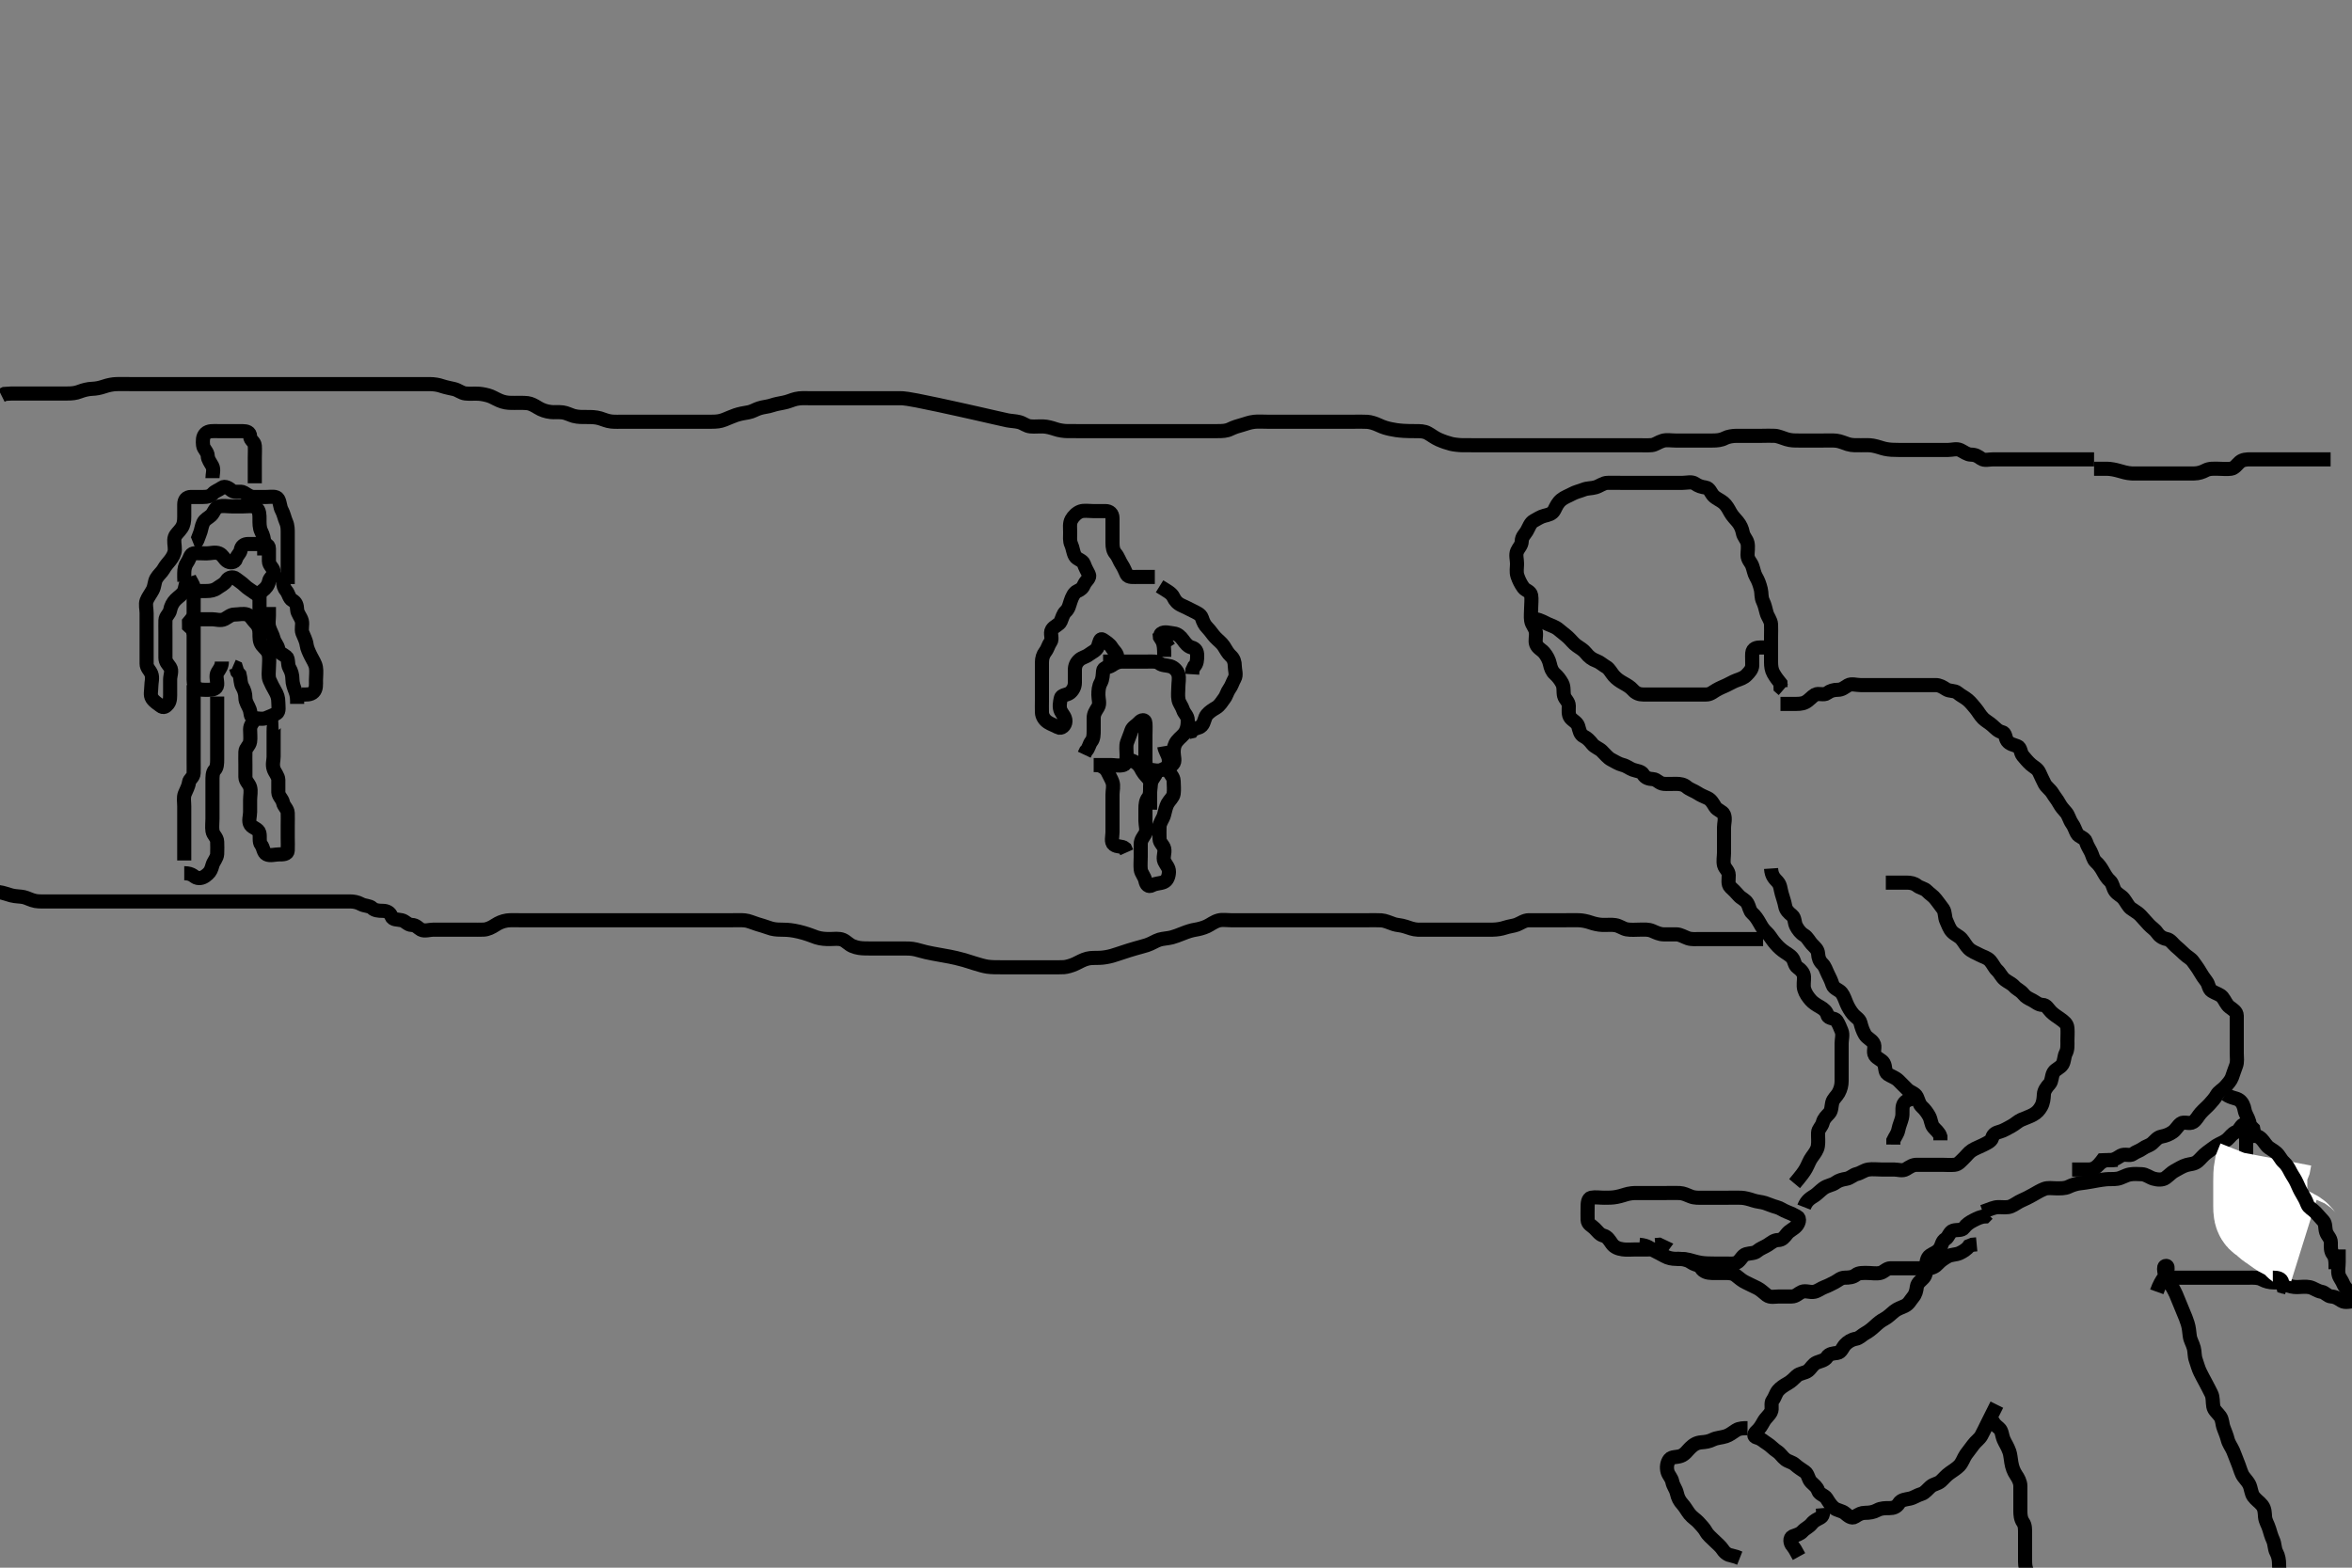 <svg width="500" height="333.333" xmlns="http://www.w3.org/2000/svg" xmlns:svg="http://www.w3.org/2000/svg" xmlns:xlink="http://www.w3.org/1999/xlink">
 <rect width="100%" height="100%" fill="#808080" stroke="none"/>
 <!-- Created with SVG-edit - http://svg-edit.googlecode.com/ -->
 <g display="inline" class="layer">
  <title>Layer 1</title>
  <path t="8092,8302,8302,8319,8335,8335,8352,8369,8385,8402,8419,8419,8435,8482,8482,8502,8519,8535,8552,8569,8569,8588,8616,8635,8652,8670,8686,8686,8702,8722,8742,8754,8784,8784,8802,8819,8835,8852,8869,8885,8902,8919,8938,8952,8970,8986,9004,9028,9084,9084,9300,9308" d="M459.5,272.667C460.5,271.667 461.3,271.667 462.136,271.667C463.153,271.667 463.847,271.667 464.864,271.667C465.8,271.667 466.7,271.667 467.6,271.667C468.5,271.667 469.3,271.667 470.136,271.667C471.153,271.667 471.847,271.667 472.864,271.667C473.8,271.667 474.7,271.667 475.6,271.667C476.5,271.667 477.3,271.667 478.2,271.667C479.1,271.667 480.035,271.614 480.8,272.019C481.646,272.468 482.5,272.667 483.3,272.667C484.2,272.667 485.125,272.655 485.9,273.092C486.626,273.502 487.5,273.667 488.3,273.667C489.2,273.667 490.119,273.501 491,273.688C491.847,273.867 492.604,274.517 493.5,274.667C494.338,274.807 494.782,275.624 495.6,275.667C496.499,275.714 497.107,276.15 497.785,276.581C498.56,277.074 499.6,276.667 500.5,276.667L501.3,276.752L502.028,277.241L501.697,277.665" id="svg_2" stroke-width="3" stroke="#000" fill="none"/>
  <path t="10064,10890,10902,10918,10986,10986,11285,11285,11302,11302,11318,11318,11318,11335,11335,11335,11352,11352,11352,11369,11369,11369,11385,11385,11402,11418,11418,11435,11435,11452,11470,11470,11485,11503,11503,11518,11535,11552,11569,11569,11585,11585,11602,11618,11618,11635,11652,11652,11668,11668,11685,11685,11702,11702,11718,11718,11718,11735,11735,11752,11752,11769,11769,11785,11785,11802,11802,11818,11818,11835,11852,11868,11868,11885,11885,11902,11902,11918,11918,11935,11952,11968,11996,12012,12060,12060,12085,12166,12236,12236" d="M458.5,274.667C459.075,273.067 459.581,272.258 460.075,271.605C460.525,271.011 459.517,269.166 460.5,269.167C461.196,269.167 460.424,270.943 460.671,271.636C460.971,272.479 461.533,273.201 461.852,273.776C462.504,274.953 462.748,275.56 463.089,276.431C463.507,277.497 463.805,278.212 464.1,278.892C464.507,279.83 464.813,280.609 465.064,281.405C465.354,282.327 465.387,283.133 465.511,284.077C465.632,285.004 466.112,285.631 466.379,286.645C466.589,287.447 466.488,288.318 466.784,289.151C467.098,290.033 467.319,290.962 467.721,291.767C468.05,292.425 468.491,293.285 468.925,294.067C469.381,294.887 469.729,295.631 470.075,296.303C470.493,297.115 470.342,298.028 470.511,299.031C470.656,299.899 471.413,300.376 471.979,301.188C472.491,301.921 472.365,302.707 472.721,303.645C473.035,304.471 473.387,305.331 473.553,306.014C473.777,306.942 474.335,307.62 474.7,308.436C475.031,309.175 475.285,309.99 475.699,310.98C476.052,311.825 476.277,312.683 476.61,313.419C476.966,314.207 477.751,314.819 478.167,315.667C478.534,316.416 478.588,317.55 479.021,318.146C479.603,318.947 480.272,319.302 480.889,320.067C481.491,320.812 481.455,321.836 481.511,322.492C481.597,323.508 482.122,324.123 482.416,325.151C482.608,325.823 482.877,326.731 483.216,327.465C483.611,328.322 483.498,329.286 483.925,330.067C484.376,330.889 484.5,331.767 484.5,332.667C484.5,333.467 484.557,334.31 485.333,334.833L485.5,335.667L485.5,336.467" id="svg_3" stroke-width="3" stroke="#000" fill="none"/>
  <path t="43996,44193,44202,44217,44234,44252,44283,44283,44301,44301,44301,44318,44318,44335,44352,44383,44383,44401,44401,44418,44434,44452,44452,44483,44483,44501,44501,44501,44501,44502,44518,44518,44536,44536,44552,44552,44584,44622,44650,44650,44716,44736,44755,44784,44804,44820,44834,44852,44852,44890,44906,44918,44949,44949,44951,44952,44984,44984,45004,45034,45051,45068,45101,45122,45138,45167,45260,45272,45670,45670,45700,45700,45728,45736,45759,45776,45800,45800,45817,45817,45834,45867,45867,45890,45890,45890,45902,45980,46004,46068,46118,46220,46240,46292,46312,46326,46326,46334,46426,46438,46520" d="M421.5,257.667C423.1,257.092 423.899,256.685 424.8,256.667C425.7,256.649 426.651,256.842 427.5,256.5C428.247,256.199 429.04,255.56 429.751,255.267C430.492,254.96 431.328,254.519 432.079,254.103C432.97,253.608 433.706,253.131 434.6,252.788C435.342,252.503 436.325,252.667 437.016,252.667C437.979,252.667 438.938,252.744 439.805,252.314C440.418,252.01 441.369,251.697 442.076,251.614C443.001,251.506 443.752,251.384 444.576,251.241C445.424,251.094 446.243,250.91 447.643,250.752C448.414,250.665 449.343,250.76 450.125,250.631C451.007,250.485 451.817,249.904 452.743,249.724C453.586,249.559 454.5,249.641 455.3,249.667C456.201,249.695 456.922,250.353 457.8,250.609C458.666,250.863 459.726,250.924 460.379,250.445C461.08,249.931 461.648,249.299 462.3,248.951C463.147,248.498 463.923,247.982 464.8,247.724C465.667,247.469 466.421,247.543 467.153,246.957C467.704,246.515 468.407,245.601 469.089,245.113C469.825,244.588 470.486,244.035 471.111,243.641C471.859,243.169 472.782,242.87 473.447,242.314C474.1,241.768 474.519,240.995 475.351,240.692C476.138,240.405 476.392,239.026 477.147,239.081C477.829,239.131 477.5,240.467 477.5,241.367C477.5,242.267 477.5,243.167 477.5,244.077C477.5,244.988 477.5,245.841 477.5,246.783C477.5,247.551 477.5,248.492 477.5,249.5C477.5,250.328 477.5,251.209 477.5,251.917C477.5,252.899 477.346,253.942 477.853,254.614C478.365,255.294 478.93,255.827 479.584,256.383C480.198,256.905 481.239,257.211 481.464,258.067C481.693,258.938 481.807,259.713 482.216,260.467C482.649,261.264 483.333,261.833 483.5,262.667L483.667,263.5" id="svg_8" stroke-width="3" stroke="#000" fill="none"/>
  <path t="50136,50683,50703,50703,50735,50756,50778,50786,50815,50833,50833,50861,50873,50900,50917,50933,50967,50967,50991,51074,51074,51101,51117,51133,51151,51151,51250,51250" d="M489.5,264.667C488.584,264.381 488.4,263.424 487.699,262.952C486.988,262.473 486.106,262.232 485.301,261.751C484.558,261.305 484.004,260.811 483.3,260.381C482.625,259.969 481.976,259.226 481.204,258.719C480.513,258.264 480.5,257.367 480.5,256.467C480.5,255.566 480.5,254.781 480.5,253.841C480.5,252.833 480.5,252.077 480.5,251.167C480.5,250.267 480.504,249.362 480.667,248.5L481,247.667L481.333,246.833L481.496,245.971" id="svg_9" stroke-width="20" stroke="#fff" fill="none"/>
  <path t="54871,54989,54989,55061,55083,55127,55242,55265,55339,55403,55443,55457,55501,55516,55534,55550,55550,55550,55566,55566,55583,55600,55616,55651,55666,55683,55709,55717,55785,55823,55863,55899,55939,55965,55983,56005,56016,56037,56099,56197,56277,56403,56419,56745" d="M477.5,241.667C478.5,241.667 479.43,241.274 480.215,241.752C481.018,242.242 481.351,243.003 481.925,243.641C482.446,244.22 483.231,244.518 483.889,245.103C484.583,245.718 484.885,246.575 485.475,247.092C486.112,247.652 486.517,248.371 486.943,249.209C487.313,249.938 487.864,250.628 488.257,251.524C488.612,252.332 488.934,253.061 489.416,253.865C489.861,254.609 490.172,255.163 490.511,256.056C490.788,256.788 491.63,257.123 492.216,257.751C492.859,258.439 493.363,258.993 493.925,259.641C494.435,260.229 494.232,261.109 494.504,261.962C494.766,262.783 495.495,263.277 495.5,264.167C495.505,265.067 495.427,266.017 495.925,266.641C496.411,267.249 496.5,268.067 496.5,268.967L496.499,269.865" id="svg_10" stroke-width="3" stroke="#000" fill="none"/>
  <path t="59677,59862,59862,59882,59899,59899,59916,59916,59916,59933,59933,59933,59933,59949,59949,59973,59973,59985,60001,60016,60033,60049,60049,60066,60099,60099,60116,60137,60157,60166,60183,60201,60219,60232,60252,60271,60271,60283,60319,60335,60349,60366,60502,60508" d="M423.5,301.667C423.667,302.667 424.328,303.123 424.979,303.688C425.616,304.24 425.549,305.156 425.943,306.088C426.297,306.927 426.736,307.443 427.167,308.667C427.373,309.252 427.447,310.15 427.583,310.981C427.747,311.987 428.064,312.849 428.6,313.645C429.028,314.282 429.482,315.066 429.5,315.967C429.518,316.866 429.5,317.767 429.5,318.667C429.5,319.467 429.5,320.303 429.5,321.319C429.5,322.014 429.56,322.981 430.075,323.692C430.543,324.339 430.5,325.267 430.5,326.167C430.5,327.067 430.5,327.967 430.5,328.867C430.5,329.767 430.5,330.667 430.5,331.467C430.5,332.367 430.488,333.292 430.925,334.067C431.335,334.793 431.5,335.667 431.721,336.545L431.915,336.559" id="svg_11" stroke-width="3" stroke="#000" fill="none"/>
  <path t="61214,61400,61400,61417,61417,61417,61442,61442,61450,61467,61504,61517,61517,61533,61551,61567,61567,61583,61583,61600,61654,61670,61683,61700,61717,61717,61733,61733,61780,61780,61840,61914,61933,61950,62032,62056,62056,62080,62100,62117,62210,62226,62239,62240,62252,62473,62507,62516,62539,62549,62549,62566,62613,62652,62669,62669,62682,62717,62779,62799,62816,62832,62853,62853,62866,62899,62945,62972,62991,63007,63030,63049,63066,63082,63099,63099,63117,63165,63199,63582,63624,63653,63692,63701,63716,63732,63749,63774,63823,63832,63849,63868,63884,63899,63928,63949,64019,64046,64065,64096,64096,64115,64137,64181,64232,64274,64275,64298,64315,64332,64349,64366,64382,64399,64399,64428,64470,64482,64506,64538,64565,64565,64582,64653,64692,64702,64722,64722,64732,64765,64782,64782,64901,64916,64932,65007,65015,65104,65124,65132,65149,65219,65232,66409,66568,66592,66600,66600,66616,66676,66790,66865,66954,66986,66986,67022,67160,67246,67274,67286,67392,67482,67502,67502,67601,67652,67690" d="M424.5,298.667C423.2,301.267 422.8,302.067 422.4,302.867C422,303.667 421.727,304.281 421.2,305.258C420.819,305.963 419.99,306.501 419.5,307.188C419.002,307.885 418.411,308.594 417.936,309.267C417.418,310.002 417.165,310.987 416.5,311.667C415.995,312.183 415.156,312.731 414.521,313.167C413.711,313.723 413.187,314.418 412.584,314.951C411.942,315.517 411.09,315.516 410.4,316.109C409.871,316.565 409.186,317.449 408.5,317.646C407.531,317.924 406.851,318.462 406,318.646C405.12,318.836 404.169,318.853 403.667,319.667C403.195,320.43 402.5,320.667 401.7,320.667C400.8,320.667 399.88,320.665 399.1,321.092C398.277,321.542 397.4,321.667 396.5,321.667C395.7,321.667 395.113,321.981 394.333,322.5C393.626,322.971 392.888,322.31 392.215,321.751C391.546,321.195 390.562,321.186 389.857,320.614C389.239,320.112 388.771,319.371 388.279,318.567C387.899,317.947 386.747,317.729 386.504,316.962C386.245,316.142 385.66,315.787 385.021,315.146C384.379,314.502 384.397,313.428 383.699,312.952C382.949,312.441 382.219,311.993 381.621,311.445C380.983,310.86 380.21,310.815 379.553,310.314C378.876,309.798 378.494,309.064 377.796,308.614C377.02,308.114 376.376,307.363 375.7,306.952C374.924,306.481 374.429,305.903 373.5,305.667C372.676,305.457 372.852,304.84 373.447,304.314C374.085,303.751 374.493,303.039 374.925,302.267C375.383,301.449 376.069,300.99 376.464,300.231C376.863,299.464 376.341,298.369 376.853,297.719C377.337,297.105 377.491,296.261 378,295.667C378.506,295.075 379.204,294.614 380,294.167C380.796,293.719 381.36,293.124 381.943,292.567C382.576,291.962 383.741,291.967 384.379,291.445C385.05,290.896 385.386,290.064 386.21,289.719C386.965,289.403 387.925,289.281 388.379,288.567C388.867,287.798 389.709,287.791 390.6,287.666C391.402,287.555 391.69,286.54 392.204,285.967C392.767,285.34 393.604,284.817 394.5,284.667C395.338,284.526 395.832,283.853 396.6,283.445C397.25,283.1 397.949,282.537 398.584,281.951C399.276,281.312 399.831,280.852 400.6,280.445C401.358,280.044 401.936,279.425 402.667,278.833C403.364,278.269 404.088,278.068 404.9,277.692C405.784,277.283 406.086,276.518 406.667,275.833C407.232,275.167 407.376,274.458 407.5,273.567C407.612,272.765 408.406,272.28 408.925,271.692C409.44,271.109 409.499,270.267 409.5,269.367C409.501,268.467 409.603,267.428 410.301,266.952C411.051,266.441 411.87,266.238 412.379,265.445C412.858,264.699 412.796,263.938 413.6,263.445C414.22,263.066 414.432,261.898 415.204,261.671C416.064,261.419 417.061,261.712 417.525,261.056C418.034,260.338 418.754,259.878 419.6,259.445C420.255,259.111 421.1,258.677 421.979,258.646L422.525,258.092" id="svg_12" stroke-width="3" stroke="#000" fill="none"/>
  <path t="69199,69528,69549,69565,69582,69582,69582,69598,69598,69615,69632,69632,69648,69665,69665,69682,69682,69698,69718,69734,69886,69886,69982,70048,70065,70130,70148,70165,70182,70182,70198,70215,70215,70232,70232,70248,70248,70265,70282,70300,70316,70348,70365,70365,70382,70470,70470,70520,70520,70565,70582,70582,70588,70588" d="M371.5,303.667C370.699,303.667 369.769,303.671 369.089,304.103C368.293,304.608 367.689,305.123 366.899,305.381C365.928,305.699 364.958,305.689 364.136,306.092C363.265,306.519 362.611,306.599 361.675,306.677C360.658,306.762 360.011,307.177 359.3,307.867C358.691,308.458 358.203,309.264 357.3,309.581C356.447,309.881 355.382,309.715 354.936,310.277C354.326,311.046 354.257,312.101 354.504,312.962C354.725,313.73 355.337,314.204 355.511,315.067C355.702,316.015 356.254,316.542 356.475,317.492C356.707,318.491 357.029,319.138 357.7,319.868C358.206,320.418 358.721,321.372 359.2,321.957C359.8,322.689 360.554,323.113 361.075,323.692C361.649,324.33 362.265,324.94 362.667,325.667C363.094,326.439 363.8,326.967 364.5,327.667C365,328.167 365.785,328.802 366.215,329.467C366.72,330.248 367.372,330.641 368.103,330.751L369.095,331.019L369.843,331.314" id="svg_13" stroke-width="3" stroke="#000" fill="none"/>
  <path t="71407,71732,71788,71862,71988,72052,72204,72215,72232,72252,72276,72606,72968,73058,73066,73086,73114,73154,73196" d="M387.5,320.667C387.536,321.103 387.753,322.233 387.064,322.631C386.237,323.108 385.672,323.293 385.143,323.962C384.558,324.703 383.753,324.984 383.216,325.583C382.643,326.221 381.919,326.359 381.111,326.677C380.385,326.963 380.521,328.146 381.075,328.692L381.553,329.371L382,330.167L382.443,330.967" id="svg_14" stroke-width="3" stroke="#000" fill="none"/>
  <path t="78429,78758,78758,78807,78826,78834,78858,78872,78882,78945,78974,78982,78998,79022,79067,79094,79115,79283,79335,79348,79365,79421,79421,79436,79452,79511,79555,79566,79594,79681,79720,79720,79750,79766,79782,79826,79856,79888,79961,79978,79978,80006,80032,80048,80105,80105,80121,80134,80148,80165,80182,80198,80215,80232,80248,80248,80274,80298,80318,80382,80398,80433,80448,80486,80498,80518,80570,80592,80608,80624,80640,80704,80715,80732,80732,80762,80786,80806,80836,80836,80872,80892,80928,80952,80978,80978,81030,81048,81065,81092,81124,81132,81200,81215,81232,81248,81265,81282,81298,81315,81332,81348,81380,81398,81415,81458,81470,81490,81566,81588,81620,81644,81660,81698,81738,81782,81798,81798,81815,81852,81876,81888,81920,81946,81965,81981,81998,82015,82038,82050,82098,82124,82140,82172,82194,82234,82274,82332,82333,82360,82372,82417,82458,82466,82534,82548,82566,82644,82680,82698,82726,82794,82795,82816,82844,82934,82948,83015,83068,83081,83081,83098,83115,83131,83164,83190,83214,83231,83266,83266,83300,83316,83360,83400,83430,83454,83470,83515,83515,83540,83581,83581,83598,83674,83675,83702,83766,83812,83831,83942,84084,84132,84148,84165,84190,84198,84215,84258,84281,84298,84316,84380,84418,84494,84515,84531,84548,84596,84687,84800,84800,84820,84840,84864" d="M378.5,149.667C379.5,149.667 380.3,149.667 381.2,149.667C382.1,149.667 383.035,149.72 383.8,149.314C384.646,148.866 385.109,148.159 385.857,147.724C386.588,147.299 387.732,147.911 388.416,147.383C389.043,146.898 389.8,146.667 390.7,146.667C391.6,146.667 392.109,146.159 392.857,145.724C393.588,145.299 394.6,145.667 395.5,145.667C396.3,145.667 397.2,145.667 398.1,145.667C399,145.667 399.9,145.667 400.8,145.667C401.7,145.667 402.6,145.667 403.5,145.667C404.3,145.667 405.2,145.667 406.1,145.667C407,145.667 407.9,145.667 408.8,145.667C409.7,145.667 410.6,145.667 411.5,145.667C412.3,145.667 412.929,146.037 413.721,146.545C414.468,147.024 415.532,146.793 416.1,147.277C416.845,147.913 417.65,148.252 418.333,148.833C418.999,149.4 419.446,150.02 420,150.667C420.524,151.278 420.914,152.088 421.6,152.766C422.085,153.246 422.931,153.717 423.525,154.241C424.169,154.809 424.732,155.484 425.6,155.667C426.392,155.833 426.241,156.893 426.721,157.545C427.235,158.244 428.003,158.322 428.889,158.677C429.613,158.967 429.501,160.064 430,160.667C430.543,161.323 431.113,162.009 431.721,162.545C432.429,163.168 433.116,163.383 433.525,164.267C433.901,165.078 434.236,165.826 434.667,166.667C435.007,167.331 435.883,167.907 436.333,168.667C436.823,169.493 437.314,169.998 437.721,170.767C438.122,171.524 438.685,172.156 439.216,172.751C439.753,173.352 439.924,174.357 440.5,175.146C440.968,175.786 441.129,176.473 441.536,177.231C441.928,177.96 443.174,178.101 443.443,178.967C443.71,179.827 444.108,180.406 444.464,181.103C444.855,181.869 444.947,182.72 445.525,183.241C446.163,183.815 446.617,184.449 447.075,185.267C447.507,186.039 447.915,186.751 448.553,187.314C449.148,187.84 449.163,188.816 449.667,189.5C450.147,190.153 450.989,190.478 451.475,191.103C452.055,191.849 452.443,192.734 453,193.146C453.819,193.751 454.554,194.113 455.075,194.692C455.649,195.33 456.195,195.936 456.784,196.583C457.362,197.217 458.072,197.612 458.525,198.277C459.021,199.005 459.711,199.5 460.6,199.667C461.396,199.816 461.862,200.603 462.5,201.167C463.084,201.682 463.715,202.215 464.333,202.833C464.953,203.452 465.739,203.77 466.215,204.468C466.725,205.217 467.189,205.765 467.584,206.468C468.044,207.285 468.542,207.999 469.075,208.692C469.562,209.325 469.508,210.271 470.204,210.719C470.972,211.213 471.954,211.433 472.447,212.024C473.029,212.721 473.225,213.555 474,214.146C474.734,214.706 475.482,215.102 475.5,215.967C475.519,216.866 475.5,217.767 475.5,218.667C475.5,219.467 475.5,220.367 475.5,221.267C475.5,222.167 475.5,223.067 475.5,223.967C475.5,224.867 475.681,225.82 475.333,226.667C475.057,227.338 474.799,228.222 474.489,229.056C474.217,229.79 473.648,230.398 473.064,231.056C472.449,231.749 471.653,232.071 471.216,232.867C470.86,233.515 470.296,234.135 469.667,234.833C469.186,235.367 468.51,235.913 467.833,236.667C467.281,237.282 466.893,238.15 466.215,238.581C465.44,239.074 464.273,238.408 463.621,238.888C462.923,239.402 462.605,240.189 461.889,240.692C461.165,241.201 460.392,241.495 459.5,241.667C458.61,241.838 458.174,242.53 457.525,243.092C456.937,243.601 456.156,243.734 455.475,244.241C454.834,244.719 454.099,244.867 453.416,245.383C452.801,245.847 451.677,245.254 450.857,245.724C450.169,246.118 449.5,246.667 448.7,246.667L447.8,246.667L446.936,246.703L446.447,247.371" id="svg_15" stroke-width="3" stroke="#000" fill="none"/>
  <path t="97279,97500,97551,97705,97714,97737,97763,97912,97931,97931,97981,98169" d="M440.5,248.667C442.2,248.667 443.2,248.677 444.1,248.667C444.979,248.656 445.638,248.217 446.216,247.583C446.805,246.936 447.5,246.667 448.3,246.667L449.2,246.667L450.143,246.609" id="svg_18" stroke-width="3" stroke="#000" fill="none"/>
  <path t="102534,102980,103018,103058,103058,103074,103156,103176,103184,103184,103197,103215,103246,103246,103246,103266,103266,103266,103360,103360,103404,103414,103430,103447,103464,103506,103526,103566,103597,103630,103660,103672,103706,103714,103730,103764,103780,103797,103830,103847,103864,103897,103916,104022,104092,104156,104282,104332,104368,104380,104458,104522,104530,104547,104564,104564,104597,104597,104597,104620,104620,104664,104680,104698,104730,104730,104747,104770,104770,104797,104820,104820,104836,104836,104864,104864,104880,104880,104897,104930,104930,104930,104947,104947,104964,104964,104997,105014,105014,105014,105030,105030,105030,105064,105104,105152,105276,105300,105314,105330,105502,105502,105600,105614,105630,105647,105664,105697,105697,105714,105730,105730,105792,105792,105816,105950,105974,105994,106032,106052,106052,106112,106170,106242,106308,106324,106332" d="M348.5,264.667C350.333,264.833 350.77,265.44 351.6,265.888C352.248,266.237 353.123,266.648 353.9,267.092C354.624,267.506 355.5,267.667 356.3,267.667C357.2,267.667 358.178,267.675 359.043,267.888C359.778,268.069 360.602,268.351 361.5,268.5C362.386,268.647 363.228,268.661 364.357,268.667C365.079,268.67 366,268.667 366.9,268.667C367.8,268.667 368.79,268.815 369.447,268.314C370.124,267.798 370.437,266.892 371.204,266.671C372.065,266.424 372.96,266.531 373.553,266.019C374.209,265.453 375.024,265.206 375.796,264.719C376.498,264.276 377.111,263.677 378,263.667C378.889,263.656 379.328,263.041 379.857,262.371C380.442,261.63 381.27,261.361 381.853,260.719C382.379,260.14 382.753,259.1 382.064,258.703C381.237,258.226 380.621,257.955 379.889,257.677C378.997,257.339 378.5,256.874 377.699,256.668C376.827,256.444 376.145,256.105 375.178,255.788C374.504,255.567 373.495,255.514 372.7,255.241C371.895,254.965 370.906,254.699 370.157,254.671C369.137,254.633 368.3,254.667 367.4,254.667C366.5,254.667 365.7,254.667 364.743,254.667C363.847,254.667 362.984,254.667 362.125,254.667C361.179,254.667 360.285,254.751 359.384,254.383C358.705,254.105 357.844,253.699 357.095,253.671C356.102,253.634 355.157,253.667 354.253,253.667C353.333,253.667 352.458,253.667 351.813,253.667C350.817,253.667 350.021,253.667 348.833,253.667C348.042,253.667 347.18,253.614 346.167,253.833C345.481,253.981 344.726,254.295 343.667,254.5C342.754,254.677 341.987,254.666 341.021,254.667C340.1,254.667 339.184,254.499 338.301,254.668C337.545,254.813 337.5,255.867 337.5,256.767C337.5,257.667 337.473,258.467 337.5,259.367C337.529,260.311 338.338,260.549 338.979,261.188C339.622,261.828 340.083,262.521 340.852,262.719C341.76,262.953 342.157,263.766 342.669,264.467C343.206,265.2 343.992,265.501 344.979,265.646C345.89,265.779 346.8,265.667 347.7,265.667C348.6,265.667 349.5,265.667 350.3,265.667C351.2,265.667 352.1,265.667 352.979,265.646L353.438,265.019L352.699,264.668L351.9,264.739" id="svg_19" stroke-width="3" stroke="#000" fill="none"/>
  <path t="107174,107260,107267,107336,107351,107426,107433,107433,107447,107463,107497,107544,107564,107682,107682,107713,107730,107730,107776,107844,107863,107880,107880,107897,107913,107947,107947,107964,107987,108004,108030,108047,108063,108087,108106,108122,108130,108147,108163,108220,108230,108296,108313,108330,108347,108378,108418,108430,108458,108508,108540,108560,108568,108597,108621,108630,108654,108665,108716,108731,108751,108808,108808,108824,108854,108863,108882,108897,108922,108934,108947,108963,108980,109020,109044,109086,109086,109106,109114,109166,109276" d="M356.5,267.667C358.2,267.667 358.887,267.981 359.667,268.5C360.374,268.971 361.206,268.896 361.667,269.667C362.097,270.386 363,270.656 363.9,270.667C364.8,270.677 365.7,270.667 366.6,270.667C367.5,270.667 368.35,270.68 369,271.188C369.768,271.787 370.328,272.315 371.2,272.719C372.031,273.105 372.847,273.503 373.6,273.888C374.363,274.278 374.946,274.905 375.584,275.383C376.352,275.957 377.3,275.667 378.2,275.667C379.1,275.667 380,275.669 380.9,275.667C381.796,275.664 382.307,274.996 383.021,274.688C383.828,274.339 384.822,274.862 385.699,274.665C386.506,274.485 387.075,273.959 387.889,273.656C388.623,273.383 389.214,273.065 390.064,272.631C390.761,272.274 391.301,271.667 392.2,271.667C393.1,271.666 393.917,271.577 394.525,271.092C395.15,270.594 396.1,270.667 397,270.667C397.9,270.667 398.822,270.862 399.699,270.665C400.506,270.485 401.021,269.677 401.9,269.667C402.8,269.656 403.7,269.667 404.6,269.667C405.5,269.667 406.3,269.667 407.2,269.667C408.1,269.667 409,269.669 409.9,269.667C410.796,269.664 411.484,269.25 412,268.667C412.564,268.029 413.295,267.572 414,267.167C414.793,266.711 415.757,266.83 416.6,266.445C417.269,266.14 418.143,265.614 418.584,264.951L419.301,264.668L420.215,264.581" id="svg_20" stroke-width="3" stroke="#000" fill="none"/>
  <path t="110614,110863,110880,110896,110896,110896,110896,110913,110913,110930,110955,110963,110963,110980,110996,110996,111013,111013,111045,111063,111080,111096,111117,111118,111224,111243,111243,111322,111488,111790,112168,112168,112252,112318,112333,112357,112402,112516,112578,112613,112633,112655,112675,112732,112755,112773,112789,112806,112830,112830,112846,112866,112880,112896,112914,112931,112948,112964,112965,112981,112982,113004,113018,113019,113046,113064,113087,113169,113188,113221,113221,113315,113338,113339,113358,113401,113440,113566,113602,113636,113676,113677,113708,113716,113740,113851,113864,114095,114114,114114,114130,114229,114247,114278,114297,114346,114369,114384,114400,114432,114448,114480,114498,114526,114578,114598,114614,114630,114684,114704,114714,114742,114754,114802,114846,114864,114912,114912,114932,114960,114980,114981,114997,115014,115030,115047,115064,115080,115097,115098,115165,115180,115197,115220,115220,115266,115290,115298,115452,115464,115482,115522,115632,115648,115668,115742,115762,115762,115810,115834" d="M383.5,256.667C384.111,255.103 384.969,254.748 385.833,254.167C386.298,253.854 386.999,253.14 387.552,252.725C388.542,251.981 389.398,252.072 390.257,251.445C390.907,250.971 391.677,250.777 392.479,250.646C393.36,250.501 393.949,249.816 394.685,249.641C395.624,249.418 396.267,248.815 397.2,248.671C398.09,248.534 399,248.667 399.911,248.667C400.821,248.667 401.675,248.667 402.615,248.667C403.5,248.667 404.43,249.06 405.215,248.581C406.018,248.091 406.6,247.667 407.5,247.667C408.3,247.667 409.2,247.667 410.1,247.667C411,247.667 411.9,247.667 412.8,247.667C413.7,247.667 414.604,247.755 415.5,247.667C416.346,247.583 416.811,246.903 417.447,246.314C418.023,245.781 418.502,245.057 419.204,244.614C419.976,244.127 420.753,243.877 421.6,243.445C422.364,243.056 423.29,242.674 423.496,241.962C423.756,241.059 424.333,240.854 425.2,240.609C425.961,240.395 426.757,239.885 427.6,239.445C428.323,239.068 428.962,238.423 429.675,238.103C430.59,237.691 431.458,237.432 432.2,237.019C433.024,236.561 433.494,236.039 433.925,235.267C434.382,234.448 434.452,233.565 434.5,232.667C434.543,231.863 435.13,231.085 435.699,230.467C436.234,229.884 436.085,228.842 436.557,228.024C436.953,227.337 438.007,227.058 438.443,226.309C438.868,225.579 438.801,224.616 439.147,223.967C439.601,223.117 439.5,222.167 439.5,221.267C439.5,220.367 439.582,219.463 439.5,218.567C439.416,217.655 438.801,217.245 438.021,216.667C437.384,216.194 436.661,215.786 436.021,215.146C435.381,214.506 435.065,213.685 434.2,213.667C433.302,213.647 432.761,213.059 432.064,212.703C431.214,212.268 430.672,212.041 430.143,211.371C429.558,210.63 428.753,210.349 428.216,209.751C427.643,209.112 426.874,208.838 426.204,208.309C425.464,207.724 425.189,206.903 424.553,206.314C423.977,205.781 423.649,204.935 423.064,204.277C422.448,203.584 421.542,203.433 420.8,203.019C420.036,202.594 419.176,202.335 418.5,201.667C417.914,201.088 417.524,200.278 417,199.667C416.446,199.02 415.66,198.787 415.021,198.146C414.379,197.502 414.114,196.528 413.784,195.867C413.363,195.023 413.577,193.999 413.064,193.267C412.51,192.477 412.01,191.876 411.5,191.188C410.985,190.493 410.275,190.123 409.621,189.445C409.063,188.867 408.202,188.826 407.553,188.314C406.938,187.829 406.2,187.667 405.3,187.667C404.4,187.667 403.5,187.667 402.7,187.667L401.8,187.667L400.9,187.667" id="svg_21" stroke-width="3" stroke="#000" fill="none"/>
  <path t="118628,118836,118848,118848,118864,118864,118880,118881,118898,118898,118914,118914,118931,118948,118990,119010,119031,119048,119064,119064,119081,119098,119130,119162,119190,119238,119250,119264,119281,119316,119316,119332,119368,119383,119398,119414,119431,119448,119502,119502,119536,119548,119568,119588,119613,119631,119647,119664,119680,119697,119698,119718,119730,119730,119750,119813,119844,119863,119880,119898,119898,119947,119964,119980,119981,120032,120060,120060,120080,120097,120113,120130,120147,120214,120263,120263,120292,120344,120366,120380,120397,120466,120466" d="M376.5,184.667C376.614,186.367 377.321,186.85 377.932,187.552C378.521,188.229 378.491,189.087 378.784,190.067C379.028,190.882 379.364,191.869 379.5,192.646C379.65,193.503 380.217,194.056 380.979,194.667C381.6,195.164 381.439,196.206 381.853,196.967C382.258,197.713 382.782,198.417 383.5,198.833C384.225,199.254 384.611,200.138 385.147,200.719C385.784,201.408 386.439,201.882 386.5,202.767C386.562,203.665 386.786,204.344 387.416,204.951C387.991,205.504 388.188,206.312 388.584,207.099C388.959,207.844 389.29,208.507 389.557,209.367C389.826,210.233 390.958,210.445 391.475,211.103C391.984,211.751 392.262,212.693 392.553,213.367C392.915,214.208 393.391,215.006 393.925,215.641C394.472,216.291 395.293,216.667 395.499,217.468C395.723,218.34 395.986,219.175 396.452,219.967C396.928,220.775 397.726,220.96 398.257,221.767C398.77,222.545 398.097,223.603 398.585,224.381C399.05,225.122 400.047,225.337 400.443,226.024C400.915,226.842 400.6,227.909 401.301,228.381C402.012,228.86 402.909,229.093 403.6,229.767C404.208,230.359 404.789,230.978 405.5,231.667C406.091,232.24 407.141,232.458 407.479,233.188C407.882,234.058 407.979,234.779 408.553,235.314C409.238,235.954 409.721,236.633 410.075,237.267C410.556,238.128 410.501,239.064 411,239.667C411.543,240.323 412.216,240.751 412.5,241.667L412.5,242.467" id="svg_22" stroke-width="3" stroke="#000" fill="none"/>
  <path t="122919,123004,123013,123031,123046,123047,123063,123064,123064,123080,123081,123096,123113,123130" d="M406.5,233.667C405.699,233.752 404.759,234.211 404.536,235.077C404.309,235.96 404.559,236.703 404.333,237.667C404.141,238.485 403.75,239.259 403.553,240.258C403.388,241.091 402.853,241.715 402.501,242.468L402.5,243.367" id="svg_23" stroke-width="3" stroke="#000" fill="none"/>
  <path t="136456,136696,136696,136696,136714,136714,136729,136730,136747,136747,136764,136764,136804,136804,136820,136846,136864,136898,136913,136938,136946,137000,137013,137029,137047,137068,137284,137284,137346,137363,137379,137396,137413,137413,137429,137452,137452,137476,137512,137529,137582,137602,137613,137630,137646,137682,137732,137834,137846,137870,137918,137934,137992,138013,138030,138047,138064,138080,138080,138162,138190,138208,138216,138252,138326,138346,138422,138444,138444,138462,138479,138516,138529,138552,138563,138590,138650,138674,138686,138764,138779,138796,138854,138956,138976,139008,139008,139060,139110,139130,139150,139162,139220,139244,139262,139312,139330,139354,139390,139436,139516,139516,139529,139578,139678,139712,139729,139746,139764,139788,139850,139885,139896,139912,139960,139991,140012,140070,140106,140204,140224,140260,140291,140292,140329,140398,140452,140488,140496,140512,140512,140529,140548,140610,140658,140679,140756,140784,140976,140976,140996,141012,141012,141039,141106,141117,141240,141240,141314,141334,141345,141436,141447,141500,141516,141536,141550,141562,141579,141629,141792,141846,141918,141929,141945,141967,141999,142035,142062,142079,142125,142149,142166,142184,142219,142220,142248,142280,142370,142370,142444,142487,142499,142539,142573,142629,142657,142679,142695,142695,142712,142802,142821,142960,142999,143000,143012,143029,143045,143069,143085,143228,143306,143382,143419,143429,143445,143462,143463,143507,143621,143645,143662,143679,143695,143696,143712,143771,143795,143795,143812,143905,143906,143935,143935,143955,144041,144093,144112,144129,144129,144145,144145,144146,144163,144183,144211,144231,144289,144301,144301,144381,144405,144419,144419,144515,144626,144645,144691,144712,144728,144779,144801,144817,144897,144898,144919,144928,144947,144996,145019,145045,145089,145113,145128,145149,145149,145183,145195,145212,145231,145255,145271,145271,145279,145295,145312,145328,145345,145345,145362,145362,145381,145382,145395,145413,145413,145428,145463,145478,145495,145545,145562,145562,145579,145609,145711,145735,145865,145885,145895,145915,145915,145931,145945,145963,146028,146256,146428" d="M381.5,251.667C382.983,249.899 383.517,249.189 383.931,248.435C384.443,247.501 384.645,246.767 385.205,246.01C385.772,245.244 386.34,244.483 386.458,243.667C386.602,242.676 386.463,241.877 386.5,240.833C386.529,240.027 387.264,239.596 387.5,238.667C387.709,237.843 388.27,237.361 388.853,236.719C389.379,236.14 389.305,235.345 389.501,234.468C389.682,233.661 390.44,233.116 390.853,232.367C391.314,231.528 391.5,230.667 391.5,229.867C391.5,228.967 391.5,228.067 391.5,227.167C391.5,226.362 391.5,225.345 391.5,224.667C391.5,223.688 391.5,222.667 391.5,221.867C391.5,220.967 391.828,219.995 391.479,219.188C391.171,218.474 390.949,217.816 390.443,217.024C390.046,216.403 388.712,216.663 388.501,215.865C388.286,215.05 387.718,214.55 386.9,214.092C386.128,213.66 385.44,213.226 384.925,212.641C384.377,212.018 383.814,211.244 383.557,210.367C383.304,209.501 383.548,208.565 383.5,207.667C383.457,206.863 382.829,206.201 382.111,205.692C381.455,205.227 381.499,204.27 381,203.667C380.457,203.011 379.734,202.705 379,202.146C378.224,201.555 377.729,201.03 377.111,200.267C376.509,199.523 376.115,198.759 375.525,198.241C374.888,197.682 374.507,197.039 374.075,196.267C373.617,195.449 373.138,194.73 372.5,194.167C371.916,193.651 371.913,192.838 371.443,192.024C371.047,191.337 370.103,190.997 369.584,190.381C369.024,189.716 368.518,189.235 367.857,188.614C367.253,188.046 367.511,186.967 367.5,186.067C367.49,185.187 366.686,184.679 366.504,183.962C366.285,183.094 366.5,182.167 366.5,181.267C366.5,180.367 366.5,179.467 366.5,178.567C366.5,177.667 366.5,176.867 366.5,175.967C366.5,175.067 366.854,174.092 366.479,173.188C366.203,172.521 365.051,172.271 364.621,171.567C364.147,170.789 363.75,170.044 362.979,169.688C362.19,169.323 361.559,169.089 360.889,168.641C360.154,168.149 359.209,167.88 358.553,167.314C357.96,166.803 357.2,166.667 356.3,166.667C355.4,166.667 354.497,166.731 353.7,166.667C352.657,166.583 352.285,165.728 351.4,165.667C350.502,165.605 349.794,165.437 349.333,164.667C348.903,163.947 347.945,163.966 347.111,163.656C346.377,163.384 345.86,162.876 344.9,162.631C344.038,162.411 343.341,161.931 342.5,161.5C341.836,161.16 341.207,160.359 340.5,159.667C340.005,159.182 338.983,158.819 338.525,158.231C337.948,157.488 337.359,156.896 336.7,156.583C335.862,156.184 335.76,155.228 335.496,154.371C335.259,153.608 334.344,153.225 333.853,152.614C333.334,151.969 333.511,150.967 333.5,150.067C333.49,149.187 332.686,148.679 332.504,147.962C332.285,147.094 332.547,146.133 332.075,145.267C331.676,144.534 331.148,143.84 330.553,143.314C329.915,142.751 329.668,142.036 329.479,141.167C329.295,140.32 328.829,139.437 328.279,138.788C327.718,138.127 326.858,137.795 326.557,136.957C326.284,136.195 326.638,135.292 326.496,134.367C326.352,133.435 325.648,132.898 325.504,131.967C325.367,131.077 325.5,130.167 325.5,129.267C325.5,128.367 325.65,127.454 325.5,126.567C325.355,125.714 324.282,125.552 323.857,124.962C323.288,124.172 322.882,123.356 322.585,122.467C322.299,121.609 322.5,120.667 322.5,119.867C322.5,118.967 322.172,117.995 322.521,117.188C322.829,116.474 323.481,115.962 323.5,115.067C323.52,114.102 324.162,113.623 324.553,112.962C325.017,112.177 325.295,111.16 326.068,110.751C326.721,110.404 327.494,109.867 328.301,109.668C329.078,109.477 330,109.296 330.416,108.467C330.842,107.617 331.148,106.905 331.9,106.277C332.556,105.73 333.456,105.429 334.2,105.019C334.982,104.588 335.816,104.432 336.675,104.092C337.474,103.776 338.333,103.864 339.2,103.609C340.077,103.352 340.799,102.695 341.701,102.667C342.666,102.636 343.336,102.667 344.5,102.667C345.289,102.667 346.015,102.667 346.979,102.667C347.9,102.667 348.8,102.667 349.7,102.667C350.6,102.667 351.5,102.667 352.3,102.667C353.2,102.667 354.136,102.667 354.984,102.667C355.847,102.667 356.743,102.667 357.7,102.667C358.6,102.667 359.638,102.345 360.333,102.833C361.049,103.336 361.709,103.543 362.6,103.667C363.402,103.779 363.69,104.794 364.204,105.367C364.767,105.993 365.73,106.338 366.379,106.888C367.04,107.449 367.395,108.142 367.853,108.967C368.265,109.709 368.857,110.279 369.416,110.952C369.972,111.621 370.336,112.435 370.489,113.267C370.649,114.132 371.318,114.661 371.499,115.468C371.681,116.283 371.496,117.319 371.5,118.014C371.505,119.02 372.217,119.544 372.489,120.277C372.799,121.112 372.901,121.948 373.301,122.637C373.749,123.407 374.045,124.149 374.333,125.333C374.523,126.116 374.363,127.023 374.784,127.867C375.114,128.528 375.314,129.394 375.536,130.267C375.755,131.129 376.457,131.864 376.5,132.767C376.543,133.666 376.5,134.467 376.5,135.367C376.5,136.267 376.5,137.167 376.5,138.067C376.5,138.967 376.5,139.867 376.5,140.767C376.5,141.667 376.601,142.458 377,143.167C377.494,144.045 378,144.667 378.489,145.277L378.521,146.146L379.111,146.656" id="svg_26" stroke-width="3" stroke="#000" fill="none"/>
  <path t="147705,147825,147825,147846,147865,147879,147897,147914,147981,148038,148269,148279,148280,148297,148314,148314,148334,148334,148379,148379,148413,148429,148430,148447,148472,148492,148522,148538,148554,148602,148618,148744,148774,148774,148810,148858,148870,148886,148936,148947,148988,149004,149004,149030,149046,149074,149098,149114,149138,149156,149164,149192,149200,149213,149232,149247,149269,149279,149322,149330,149378,149396,149440,149456,149480,149652,149652,150062,150148,150148,150200,150212" d="M326.5,131.667C327.5,131.833 328.2,132.314 329,132.667C329.8,133.019 330.743,133.322 331.379,133.888C331.98,134.423 332.628,134.856 333.333,135.5C333.963,136.075 334.527,136.86 335.2,137.309C335.936,137.801 336.672,138.258 337.136,138.852C337.782,139.678 338.473,140.191 339.333,140.5C340.119,140.782 340.723,141.384 341.5,141.833C342.122,142.192 342.55,143.098 343.075,143.692C343.643,144.335 344.282,144.784 345.1,145.241C345.872,145.673 346.583,146.083 347.147,146.719C347.769,147.421 348.5,147.667 349.3,147.667C350.2,147.667 351.1,147.667 352,147.667C352.9,147.667 353.8,147.667 354.7,147.667C355.6,147.667 356.5,147.667 357.3,147.667C358.2,147.667 359.1,147.667 360,147.667C360.9,147.667 361.8,147.667 362.7,147.667C363.6,147.667 364.109,147.159 364.857,146.724C365.586,146.299 366.25,146.044 367.021,145.688C367.81,145.323 368.379,144.955 369.111,144.677C370.003,144.339 370.686,144.178 371.333,143.5C371.937,142.868 372.471,142.311 372.5,141.467C372.53,140.567 372.436,139.664 372.5,138.867C372.584,137.823 373.5,137.667 374.3,137.667L375.2,137.667L376.1,137.667" id="svg_27" stroke-width="3" stroke="#000" fill="none"/>
  <path t="167634,167780,167938,168036,168114,168316,168548,168561,168579,168628,168645,168662,168662,168690,168728,168745,168796,168858,168878,169224,169342,169394,169418,169418,169430,169446,169484,169540,169548,169602,169820,169946,169996,170134,170134,170174,170192,170219,170296,170446,170496,170496,170524,170532,170532,170548,170578,170598,170598,170662,170662,170732,170784,170846,170898,170914,170928,170948,171062,171062,171089,171178,171292,171378,171395,171468,171491,171594,171646,171696,171772,171886,171940,171963,171978,171995,172011,172011,172028,172170,172170,172422,172524,172543,172561,172562,172578,172597,172625,172720,172727,172744,172744,172763,172795,172814,172894,172894,172919,172976,173038,173049,173142,173171,173195,173235,173259" d="M232.5,162.667C234.3,162.667 235.2,162.667 236.1,162.667C236.9,162.667 237.831,162.91 238.796,162.662C239.509,162.479 239.5,161.367 239.5,160.467C239.5,159.567 239.332,158.63 239.585,157.867C239.842,157.095 240.24,156.228 240.505,155.371C240.741,154.608 241.584,154.252 242.147,153.614C242.673,153.019 243.439,152.882 243.5,153.767C243.562,154.665 243.5,155.467 243.5,156.367C243.5,157.267 243.5,158.167 243.5,159.067C243.5,159.967 243.5,160.867 243.5,161.767C243.5,162.667 243.654,163.583 244.5,163.667C245.296,163.745 246.323,164.078 247.143,163.609C247.956,163.145 248.732,163.101 249.333,162.5C249.934,161.899 249.498,160.867 249.5,159.91C249.502,159.018 249.655,158.297 250.216,157.584C250.8,156.843 251.57,156.377 251.979,155.646C252.412,154.872 252.504,154.077 252.5,153.167C252.495,152.187 251.741,151.725 251.505,150.962C251.249,150.14 250.675,149.527 250.536,148.805C250.352,147.85 250.5,146.971 250.5,146.067C250.5,145.167 250.743,144.232 250.495,143.371C250.275,142.603 249.563,141.892 248.796,141.671C247.935,141.424 247.118,141.54 246.447,141.019C245.864,140.566 244.9,140.667 244,140.667C243.1,140.667 242.2,140.667 241.3,140.667C240.4,140.667 239.615,140.667 238.675,140.667C237.667,140.667 237.116,140.981 236.333,141.5C235.625,141.969 234.584,141.821 234.5,142.667C234.421,143.463 234.443,144.367 234,145.167C233.557,145.967 233.5,146.867 233.5,147.767C233.5,148.667 233.893,149.597 233.415,150.381C232.925,151.185 232.5,151.767 232.5,152.667C232.5,153.467 232.5,154.367 232.5,155.267C232.5,156.167 232.489,157.056 232,157.667C231.511,158.277 231.479,159.146 230.853,159.719L230.501,160.468" id="svg_29" stroke-width="3" stroke="#000" fill="none"/>
  <path t="176230,176461,176461,176477,176477,176558,176581,176603,176639,176717,176741,176761,176777,176843,176931,176951,176951,177065,177083,177111,177127,177195,177229,177229,177249,177273,177339,177403,177449,177465,177485,177549,177583,177679,177879,177903,177919,177957,177958,178399,178555,178595,178611,178765,178835,178835,178844,178879,178927,178981,179001,179063,179165,179253,179261,179323,179351,179599,179611,179611,179662,179709,179733,179745,179761,179969,180063,180077,180095,180123,180383" d="M247.5,158.667C247.667,159.667 248.2,160.263 248.415,161.151C248.619,161.993 248.319,163.051 248.501,163.865C248.682,164.672 249.482,165.102 249.5,166.067C249.517,166.967 249.624,167.875 249.5,168.766C249.388,169.568 248.653,170.071 248.216,170.867C247.86,171.515 247.686,172.394 247.464,173.267C247.245,174.129 246.543,174.864 246.5,175.767C246.457,176.666 246.481,177.467 246.5,178.367C246.518,179.231 247.318,179.661 247.499,180.468C247.695,181.345 247.157,182.345 247.521,183.146C247.872,183.919 248.517,184.468 248.5,185.367C248.483,186.267 248.164,187.236 247.4,187.545C246.558,187.886 245.724,187.793 244.9,188.241C244.131,188.66 243.664,188.129 243.489,187.267C243.299,186.323 242.585,185.679 242.501,184.867C242.409,183.971 242.5,183.067 242.5,182.167C242.5,181.267 242.5,180.367 242.5,179.467C242.5,178.567 243.048,177.997 243.443,177.309C243.913,176.49 243.5,175.467 243.5,174.567C243.5,173.667 243.5,172.867 243.5,171.967C243.5,171.067 243.589,170.249 244.075,169.641C244.573,169.017 244.495,168.067 244.5,167.167C244.505,166.277 245.075,165.641 245.495,164.962L245.5,164.067" id="svg_30" stroke-width="3" stroke="#000" fill="none"/>
  <path t="182675,182845,182896,182915,182929,182951,182967,182987,183001,183013,183093,183127,183163,183163,183179,183227,183345,183403,183455,183497,183537,183651,183679,183703,183703,183746" d="M233.5,162.667C234.416,162.951 235.123,163.416 235.479,164.188C235.844,164.976 236.226,165.541 236.489,166.277C236.789,167.115 236.5,168.067 236.5,168.967C236.5,169.867 236.5,170.767 236.5,171.667C236.5,172.467 236.5,173.367 236.5,174.267C236.5,175.167 236.5,176.067 236.5,176.967C236.5,177.867 236.106,179.049 236.785,179.581C237.509,180.148 238.5,179.833 239.143,180.371L239.525,181.231" id="svg_31" stroke-width="3" stroke="#000" fill="none"/>
  <path t="185253,185435,185505,185525,185533,185545,185565,185603,185635,185635,185745,185785,186025,186127" d="M240.5,161.667C242.064,162.277 242.385,163.11 242.853,163.967C243.26,164.712 243.946,165.214 244.415,165.952C244.854,166.643 244.5,167.667 244.5,168.467C244.5,169.367 244.5,170.267 244.5,171.167L244.479,172.146" id="svg_32" stroke-width="3" stroke="#000" fill="none"/>
  <path t="189307,189462,189992,190012,190028,190045,190045,190062,190062,190078,190122,190164,190188,190264,190388,190692,190732,190745,190761,190778,190795" d="M248.5,137.667C247.416,135.952 246.258,135.19 246.857,134.724C247.525,134.204 248.671,134.605 249.5,134.688C250.342,134.771 250.956,135.339 251.475,136.056C251.987,136.764 252.504,137.447 253.301,137.665C254.186,137.907 254.499,138.468 254.5,139.367C254.501,140.267 254.479,141.146 253.853,141.719L253.501,142.468L253.443,143.367" id="svg_33" stroke-width="3" stroke="#000" fill="none"/>
  <path t="191566,191616,191632,191645,191661,191661,191679,191700,191728,191758,191758,191778,191822,191850,191862,191936,191964,192018,192018,192062,192180,192180,192195,192211,192278,192364,192384,192396,192396,192448,192461,192478,192522,192570,192594,192611,192636,192652,192672,192695,192695,192876,192920,193022,193022,193034,193046,193061,193286,193286" d="M246.5,124.667C248.2,125.719 249.064,126.143 249.447,126.967C249.804,127.733 250.325,128.324 251.2,128.719C251.923,129.046 252.754,129.456 253.6,129.888C254.255,130.223 255.246,130.606 255.495,131.371C255.788,132.265 256.061,132.874 256.721,133.545C257.331,134.165 257.763,134.886 258.301,135.467C258.877,136.088 259.702,136.688 260.143,137.367C260.658,138.159 260.975,138.867 261.667,139.5C262.265,140.048 262.5,140.767 262.5,141.667C262.5,142.467 262.913,143.49 262.443,144.309C262.048,144.997 261.837,145.816 261.333,146.5C260.853,147.153 260.745,147.9 260.216,148.583C259.728,149.212 259.324,150.015 258.5,150.5C257.847,150.884 257.102,151.336 256.584,151.952C256.024,152.617 256.068,153.648 255.447,154.309C254.88,154.914 253.857,154.724 253.333,155.5L252.613,155.665" id="svg_34" stroke-width="3" stroke="#000" fill="none"/>
  <path t="194034,194526,194542,194612,194632,195050,195074,195124,195144,195184,195200,195226,195244,195266,195290,195302,195396,195456,195456,195462,195490,195660,195900,195974,196066,196088,196100,196184,196246,196294,196294,196324,196344,196344,196368,196432,196446,196462,196478,196530,196530,196546,196561,196578,196594,196611,196694,196888,197002,197014,197028,197080,197104,197140,197152,197266,197277,197300,197340,197404,197427,197444,197461,197620,197644,197706,197744,197761,197777,197824,197852,197864,197880,197938,197961,197977,198006,198028,198028,198048,198064,198140,198161,198190,198324,198344,198422,198422,198438,198506,198568,198580,198594,198616,198934,199096,199272,199296,199311,199474,199496,199516,199561,199646,199670,199698,199874,200024,200170,200211,200227,200244,200261,200337,200351,200627,201663,201679,201696,201712,201931,202245,202262,202278,202311,202387,202411,202461,202659,202678,202799,202851,202941,202961" d="M245.5,122.667C243.8,122.667 242.9,122.667 242,122.667C241.1,122.667 239.858,122.849 239.521,122.146C239.145,121.362 238.923,120.725 238.475,120.056C237.983,119.321 237.714,118.375 237.147,117.719C236.636,117.127 236.5,116.367 236.5,115.467C236.5,114.567 236.5,113.667 236.5,112.867C236.5,111.967 236.51,111.067 236.5,110.167C236.49,109.187 235.889,108.672 235,108.667C234.1,108.661 233.2,108.667 232.3,108.667C231.4,108.667 230.461,108.49 229.7,108.752C228.92,109.02 228.169,109.775 227.785,110.467C227.328,111.291 227.5,112.267 227.5,113.167C227.5,114.067 227.368,115.017 227.721,115.767C228.086,116.542 228.078,117.381 228.536,118.231C228.929,118.96 230.151,119.104 230.415,119.867C230.71,120.721 231.071,121.342 231.464,122.103C231.859,122.867 230.837,123.477 230.521,124.188C230.132,125.064 229.811,125.325 229.021,125.688C228.29,126.023 227.882,126.977 227.585,127.867C227.299,128.724 227.189,129.43 226.553,130.019C225.977,130.552 225.829,131.35 225.479,132.146C225.166,132.858 224.13,133.096 223.622,133.888C223.142,134.634 223.837,135.816 223.333,136.5C222.853,137.153 222.744,137.899 222.216,138.583C221.731,139.21 221.5,139.967 221.5,140.867C221.5,141.767 221.5,142.667 221.5,143.467C221.5,144.367 221.5,145.267 221.5,146.167C221.5,147.067 221.5,147.967 221.5,148.867C221.5,149.767 221.473,150.667 221.5,151.467C221.529,152.311 222.048,153.113 222.785,153.581C223.477,154.02 224.168,154.217 224.857,154.609C225.673,155.075 226.483,154.231 226.5,153.367C226.518,152.468 225.888,151.93 225.536,151.231C225.102,150.369 225.332,149.351 225.501,148.468C225.646,147.712 226.803,147.832 227.447,147.314C228.059,146.822 228.495,146.056 228.5,145.167C228.505,144.267 228.5,143.367 228.5,142.467C228.5,141.567 228.806,140.897 229.447,140.314C230.027,139.788 230.82,139.696 231.5,139.167C232.136,138.672 233.098,138.338 233.415,137.467C233.723,136.617 233.821,135.585 234.447,136.019C235.097,136.47 235.903,136.947 236.333,137.667C236.794,138.437 237.629,138.958 237.499,139.865C237.389,140.628 236.3,140.667 235.4,140.667L234.5,140.667" id="svg_35" stroke-width="3" stroke="#000" fill="none"/>
  <path t="206495,206811,206828,206844,206949,207294" d="M247.5,139.667C247.5,137.967 247.464,137.067 247.075,136.267L246.585,135.467L246.5,134.567" id="svg_37" stroke-width="3" stroke="#000" fill="none"/>
  <path t="268227,268649,268739,268911,268975,269019,269027,269357,269374,269407,269774,269915,269939,270041,270179,270179,270259,270320,270625,270865,270971,270986,271035,271040,271061,271090,271267,271332,271344,271388,271755,272703,272758,272774,272978,273025,273041,273076,273139,273178,273251,273284,273300,273462,273513,273589,273730,273790,273807,273824,273862,273873,274036,274142,274194,274386,274499,274512,274540,274557,274675,274690,274707,274865,274890,275257" d="M41.167,125.667C42.167,125.667 43.083,125.667 43.871,125.667C44.809,125.667 45.547,125.516 46.219,125.019C46.908,124.51 47.723,124.203 48.167,123.445C48.573,122.753 49.524,122.555 50.114,123.019C50.77,123.536 51.452,123.952 51.968,124.468C52.646,125.146 53.512,125.582 54.141,126.092C54.734,126.573 55.094,126.145 55.777,125.641C56.486,125.119 57.019,124.459 57.167,123.641C57.323,122.774 58.336,122.371 58.166,121.445C58.021,120.651 57.185,120.242 57.167,119.309C57.15,118.468 57.169,117.5 57.167,116.641C57.164,115.724 56.365,115.667 55.452,115.667C54.556,115.667 53.688,115.665 52.809,115.667C51.871,115.669 51.315,116.115 51.167,116.962C51.039,117.69 50.378,118.049 50.165,118.865C49.958,119.662 48.822,119.752 48.192,119.241C47.599,118.761 47.327,117.987 46.592,117.677C45.739,117.318 44.809,117.667 43.871,117.667C42.945,117.667 42.061,117.567 41.188,117.667C40.436,117.753 40.362,118.772 39.814,119.557C39.345,120.229 39.167,120.962 39.167,121.888L39.167,122.766L39.203,123.656" id="svg_42" stroke-width="3" stroke="#000" fill="none"/>
  <path t="276680,276923,276923,276939,276939,277033,277077,277091,277171,277187,277603,277679,277699,277867,277895,277939,278025,278143,278623,278713,278931,278957,278974,278991,279008,279039,279042,279074,279091,279092,279124,279159,279159,279424" d="M41.167,115.667C42,115.333 42.06,114.434 42.451,113.552C42.779,112.812 42.823,111.943 43.188,111.167C43.542,110.41 44.343,110.095 44.883,109.581C45.519,108.976 45.606,107.961 46.556,107.703C47.421,107.467 48.365,107.667 49.219,107.667C49.968,107.667 51,107.667 51.777,107.667C52.731,107.667 53.713,107.428 54.451,107.952C55.185,108.474 55.167,109.5 55.167,110.371C55.167,111.267 55.141,112.188 55.519,112.971C55.949,113.86 56.131,114.481 56.167,115.499L56.167,116.372L56.167,117.099L56.167,118.103" id="svg_43" stroke-width="3" stroke="#000" fill="none"/>
  <path t="282631,282878,282985,283024,283057,283165,283181,283441,283457,283485,283501,283701,283981,284043,284074,284095,284111,284124,284188,284189,284225,284241,284257,284343,284381,284409,284429,284498,284507,284607,284645,284707,284723,284740,284803,284823,284912,284923,285117,285259,285347,285436,285465,285551,285563,285573,285636,285657,285690,285707,285723,285757,285773,285773,285791,285823,285843,285873,285890,285907,285940,285940,285973,285994,286018,286040,286091,286148,286227,286331,286340,286357,286384,286400,286440,286539,286705,286724,286740,286758,286807,286832,286890,286907,286907,286940,287063,287116,287116,287231,287258" d="M47.167,140.667C47.167,141.667 46.718,142.212 46.252,142.951C45.779,143.701 46.245,144.77 46.167,145.614C46.083,146.512 45.167,146.667 44.365,146.667C43.452,146.667 42.474,146.764 41.777,146.241C41.06,145.703 41.167,144.667 41.167,143.788C41.167,142.962 41.167,142.024 41.167,141.097C41.167,140.315 41.167,139.424 41.167,138.468C41.167,137.583 41.167,136.667 41.167,135.788C41.167,134.962 41.167,134.024 41.167,133.146C41.167,132.277 41.524,131.667 42.365,131.667C43.333,131.667 44.167,131.667 45.083,131.667C45.871,131.667 46.911,132.055 47.741,131.631C48.432,131.277 49.045,130.667 49.871,130.667C50.731,130.667 51.738,130.384 52.556,130.677C53.293,130.941 53.685,131.826 54.251,132.383C54.922,133.043 55.167,133.752 55.167,134.667C55.167,135.545 55.132,136.432 55.688,137.167C56.191,137.832 56.974,138.32 57.156,139.267C57.326,140.151 57.167,141.067 57.167,141.967C57.167,142.865 56.961,143.813 57.333,144.667C57.654,145.402 58.039,146.167 58.451,146.865C58.936,147.688 59.167,148.371 59.167,149.309C59.167,150.188 59.422,151.313 58.809,151.667C57.997,152.136 57.36,152.337 56.646,152.646C55.848,152.991 54.877,152.76 53.968,152.667C53.154,152.583 53.342,151.601 53.081,150.865C52.779,150.011 52.167,149.309 52.167,148.371C52.167,147.5 51.925,146.716 51.519,146.024C51.08,145.275 51.167,144.277 50.945,143.445L50.451,142.865L50.168,141.952L49.519,141.667" id="svg_44" stroke-width="3" stroke="#000" fill="none"/>
  <path t="312450,312716,312733,312757,312823,312840,312941,313015,313027" d="M55.167,124.667C55.167,125.667 55.167,126.468 55.167,127.381C55.167,128.277 55.167,129.231 55.167,130.103L55.162,130.962L54.741,131.631" id="svg_45" stroke-width="3" stroke="#000" fill="none"/>
  <path t="314413,314656,314672,314672,314775,314823,314839,314889,314951,314959,314989,315023,315223,315239,315279,315389" d="M40.167,122.667C40.451,123.584 41.102,124.103 41.162,124.961C41.232,125.95 41.167,126.766 41.167,127.692C41.167,128.468 41.167,129.5 41.167,130.314C41.167,131.241 40.667,131.688 40.177,132.277L40.188,133.146L40.814,133.719L41.165,134.468" id="svg_46" stroke-width="3" stroke="#000" fill="none"/>
  <path t="317235,317389,317405,317437,317503,317552,317573,317589,317622,317640,317668,317678,317726,317742,317756,317789,317806,317823,317839,317856,317889,317906,317922,317939,317966,317994,318026,318064,318088,318116,318178,318189,318234,318329,318373,318450,318470,318518,318526,318824,318839,318856,318872,318889,318906,318922,318939,318956,319007,319048,319056,319100,319157,319174,319190,319250,319288,319322,319339,319356,319392,319392,319478,319494,319510,319511,319596,319608,319622,319686,319800,319822,319962,320093,320112,320171,320189" d="M59.167,153.667C58.177,153.703 58.167,154.468 58.167,155.5C58.167,156.277 58.167,157.231 58.167,158.103C58.167,159.056 58.167,159.952 58.167,160.865C58.167,161.719 57.848,162.519 58.167,163.5C58.43,164.308 59.138,164.961 59.167,165.833C59.197,166.766 59.138,167.614 59.167,168.468C59.195,169.311 60,169.833 60.167,170.667C60.333,171.5 61.124,171.949 61.167,172.865C61.207,173.723 61.167,174.667 61.167,175.5C61.167,176.371 61.167,177.231 61.167,178.103C61.167,179.056 61.215,179.953 61.167,180.865C61.124,181.669 60.167,181.667 59.288,181.667C58.462,181.667 57.438,182.02 56.667,181.646C55.977,181.312 56.004,180.229 55.519,179.614C55.007,178.965 55.357,177.938 55.131,177.067C54.908,176.21 53.703,176.049 53.252,175.381C52.739,174.621 53.167,173.583 53.167,172.667C53.167,171.788 53.167,170.962 53.167,170.103C53.167,169.146 53.409,168.243 53.165,167.383C52.944,166.603 52.172,166.092 52.167,165.224C52.161,164.372 52.167,163.445 52.167,162.567C52.167,161.667 52.13,160.866 52.167,159.833C52.195,159.018 53.023,158.616 53.167,157.692C53.294,156.875 53.156,155.952 53.167,155.056C53.177,154.187 53.741,153.641 54.162,152.962L54.167,152.067" id="svg_47" stroke-width="3" stroke="#000" fill="none"/>
  <path t="323765,324064,324076,324118,324316,324360,324438,324455,324512,324522,324610,324630,324666,324730,324740,324780,324796,324817,324910,324954,324978,324996,325022,325142,325214,325240,325268,325312,325360,325390,325430,325474,325496,325505,325538,325555,325588,325605,325654,325672,325702,325792,325805,325886,325905,325996,326020,326038,326096,326126,326206,326280" d="M39.167,185.667C41,185.667 41.212,186.521 41.968,186.665C42.865,186.837 43.538,186.409 44.167,185.833C44.727,185.321 44.926,184.833 45.167,183.952C45.388,183.144 46.124,182.471 46.167,181.583C46.211,180.668 46.192,179.788 46.167,178.962C46.138,178.023 45.31,177.615 45.167,176.667C45.042,175.843 45.167,174.962 45.167,174.103C45.167,173.231 45.167,172.277 45.167,171.381C45.167,170.468 45.167,169.614 45.167,168.667C45.167,167.833 45.167,166.962 45.167,166.103C45.167,165.231 45.138,164.242 45.667,163.688C46.134,163.197 46.167,162.371 46.167,161.445C46.167,160.567 46.167,159.641 46.167,158.865C46.167,157.952 46.167,157.056 46.167,156.103C46.167,155.231 46.167,154.371 46.167,153.445C46.167,152.567 46.167,151.641 46.167,150.865L46.167,149.952L46.167,149.056L46.167,148.103" id="svg_48" stroke-width="3" stroke="#000" fill="none"/>
  <path t="327438,327605,327622,327637,327638,327654,327671,327688,327705,327744,327771,327788,327821,327870,327890,327930,327960,327971,327996,328032,328065,328095,328106,328139,328156,328172,328209,328233,328257,328277,328293,328309,328323,328356,328372,328449,328461,328481,328509,328575,328701,328721,328757,328903" d="M41.167,145.667C41.167,146.667 41.167,147.584 41.167,148.376C41.167,149.184 41.167,150.146 41.167,151.067C41.167,151.967 41.167,152.865 41.167,153.751C41.167,154.667 41.167,155.584 41.167,156.372C41.167,157.333 41.167,158.188 41.167,159.056C41.167,160.024 41.167,160.865 41.167,161.751C41.167,162.667 41.191,163.583 41.167,164.371C41.138,165.311 40.251,165.652 40.167,166.371C40.067,167.225 39.623,167.92 39.288,168.766C38.96,169.598 39.167,170.517 39.167,171.424C39.167,172.277 39.167,173.146 39.167,174.103C39.167,174.962 39.167,175.888 39.167,176.766C39.167,177.641 39.167,178.545 39.167,179.383C39.167,180.277 39.167,181.146 39.167,182.103L39.167,182.962" id="svg_49" stroke-width="3" stroke="#000" fill="none"/>
  <path t="331937,332126,332143,332157,332157,332244,332255,332347,332359,332359,332461,332477,332538,332555,332556,332572,332627,332639,332672,332689,332741,332755,332855,332872,332873,332888,332905" d="M63.167,149.667C63.167,148.667 63.159,147.887 62.814,147.018C62.495,146.217 62.167,145.309 62.167,144.468C62.167,143.5 61.925,142.716 61.519,142.024C61.08,141.275 61.398,140.1 60.881,139.665C60.236,139.122 59.332,138.896 59.171,138.024C59.002,137.107 58.377,136.661 58.167,135.788C57.973,134.983 57.481,134.244 57.224,133.371C56.977,132.534 57.167,131.667 57.167,130.867L57.167,129.967L57.167,129.067" id="svg_50" stroke-width="3" stroke="#000" fill="none"/>
  <path t="333709,334157,334177,334188,334205,334222,334441,334464,334472,334488,334505,334505,334522,334522,334538,334538,334555,334574,334618,334657,334684,334720,334823,334839,334870,334905,334923,334938,334956,335018,335082,335102,335221,335476,335522,335538" d="M64.167,147.667C65.045,147.667 66.007,147.784 66.646,147.146C67.284,146.507 67.167,145.497 67.167,144.667C67.167,143.717 67.319,142.803 67.166,141.909C67.022,141.06 66.553,140.447 66.067,139.467C65.775,138.878 65.269,137.844 65.177,137.077C65.069,136.173 64.627,135.462 64.288,134.567C63.985,133.766 64.372,132.84 64.167,132.024C63.947,131.151 63.209,130.471 63.167,129.614C63.12,128.668 62.919,128.051 62.167,127.646C61.464,127.267 61.343,126.204 60.883,125.665C60.358,125.052 60.167,124.371 60.167,123.445L60.167,122.567L60.131,121.677" id="svg_51" stroke-width="3" stroke="#000" fill="none"/>
  <path t="339495,339858,339876,339888,339921,339938,339955,339971,339988,340005,340038,340055,340088,340112,340124,340144,340171,340188,340205,340221,340242,340324,340338,340355,340432,340458,340486,340514,340522,340568,340608,340664,340794,340806,340928,341042,341071,341088,341156,341188,341207,341222,341238,341258,341271,341321,341416,341438,341471,341488,341521,341538,341555,341604,341640,341654,341671,341704,341721,341738,341774,341824,341839,341854,341871,341888,341904,341921,341942,341954,341988,342010,342010,342064,342121,342138,342250,342272,342316,342340,342388,342404,342438,342470,342494,343128,343148,343174,343262,343324,343410,343422,343576,343722,343754,343772,343868,343906,344080,344092,344104,344121,345637,345653,345675,345808,345895,345983,346021,346085,346105,346139,346155,346235,346255,346411,346703,346721,346738,346772,346772,346788,346822,346822,346874,346888,346907,346935,346955,347028,347045,347072,347097,347127,347143,347159,347172,347219,347285" d="M40.167,123.667C39.333,123.833 39.485,124.724 39.167,125.581C38.889,126.331 37.965,126.863 37.333,127.5C36.739,128.1 36.329,128.876 36.167,129.751C36.016,130.562 35.195,131.018 35.167,131.888C35.138,132.766 35.167,133.692 35.167,134.468C35.167,135.5 35.167,136.277 35.167,137.167C35.167,138.067 35.167,138.962 35.167,139.888C35.167,140.766 35.738,141.238 36.167,141.888C36.65,142.621 36.167,143.641 36.167,144.468C36.167,145.381 36.167,146.277 36.167,147.146C36.167,148.103 36.228,149.008 35.741,149.641C35.24,150.295 34.734,150.573 34.141,150.092C33.512,149.582 32.852,149.276 32.333,148.5C31.861,147.793 32.167,146.865 32.167,145.967C32.167,145.067 32.51,144.119 32.156,143.241C31.848,142.477 31.169,142.019 31.167,141.146C31.164,140.188 31.167,139.309 31.167,138.367C31.167,137.467 31.167,136.567 31.167,135.719C31.167,134.865 31.167,134.024 31.167,133.146C31.167,132.167 31.167,131.267 31.167,130.367C31.167,129.467 30.873,128.513 31.171,127.719C31.437,127.01 32.051,126.225 32.451,125.467C32.903,124.608 32.814,123.725 33.224,123.019C33.692,122.212 34.384,121.698 34.741,121.067C35.217,120.224 35.657,119.799 36.167,119.146C36.69,118.475 37.149,117.693 37.167,116.865C37.187,115.952 36.879,115.007 37.167,114.188C37.392,113.545 38.054,113.081 38.592,112.277C39.065,111.571 39.167,110.865 39.167,109.833C39.167,109.056 39.162,108.103 39.167,107.231C39.172,106.277 39.666,105.677 40.592,105.667C41.452,105.657 42.365,105.667 43.219,105.667C44.167,105.667 44.751,105.502 45.252,104.951C45.77,104.381 46.437,104.261 47.177,103.703C47.809,103.226 48.705,103.817 49.281,104.314C49.888,104.838 51.106,104.313 51.814,104.724C52.622,105.192 53.167,105.667 53.968,105.667C54.881,105.667 55.777,105.667 56.646,105.667C57.603,105.667 58.736,105.412 59.131,106.103C59.558,106.849 59.508,107.804 59.883,108.468C60.318,109.24 60.48,110.221 60.814,110.961C61.201,111.819 61.167,112.667 61.167,113.614C61.167,114.371 61.167,115.309 61.167,116.188C61.167,117.146 61.167,118.024 61.167,118.865C61.167,119.833 61.167,120.667 61.167,121.614L61.167,122.371L61.167,123.309L61.167,124.188" id="svg_52" stroke-width="3" stroke="#000" fill="none"/>
  <path t="352797,353474,353622,353694,353721,353754,353771,353828,353894,353966,354088,354158,354328,354354,354446,354484,354492,354521,354560,354642,354663,354820,354870,354946,354988,355004,355060,355090,355170,355224,355244,355328,355378,355450,355536,355646,355728" d="M45.167,101.667C45.167,100.865 45.532,99.854 45.131,99.092C44.735,98.34 44.19,97.719 44.167,96.962C44.138,96.023 43.25,95.512 43.167,94.667C43.08,93.792 43.048,92.825 43.688,92.188C44.329,91.547 45.367,91.667 46.267,91.667C47.141,91.667 47.968,91.667 48.881,91.667C49.777,91.667 50.646,91.667 51.524,91.667C52.462,91.667 53.149,91.888 53.167,92.766C53.185,93.657 54.106,93.882 54.167,94.766C54.227,95.639 54.167,96.468 54.167,97.381C54.167,98.277 54.167,99.146 54.167,100.024L54.167,100.962L54.167,101.888L54.167,102.766" id="svg_53" stroke-width="3" stroke="#000" fill="none"/>
  <path t="360676,360777,360777,360794,360813,360829,360829,360829,360846,360870,360870,360887,360888,360904,360920,360920,360937,360954,360970,360987,361004,361004,361020,361037,361054,361070,361087,361087,361103,361120,361137,361154,361180,361192,361208,361220,361237,361254,361298,361298,361329,361330,361338,361370,361387,361404,361420,361437,361454,361487,361504,361522,361574,361602,361648,361664,361742,361774,361928" d="M445.167,99.667C446.167,99.667 446.967,99.656 447.867,99.667C448.709,99.677 449.71,99.885 450.417,100.092C451.162,100.31 452.193,100.624 453.167,100.667C453.98,100.702 454.933,100.667 455.646,100.667C456.667,100.667 457.609,100.667 458.461,100.667C459.335,100.667 460.167,100.667 461.167,100.667C462.028,100.667 463,100.667 463.756,100.667C464.667,100.667 465.567,100.667 466.467,100.667C467.367,100.666 468.217,100.366 468.867,100.019C469.716,99.566 470.667,99.667 471.567,99.667C472.467,99.667 473.375,99.791 474.267,99.666C475.068,99.555 475.544,98.75 476.141,98.241C476.769,97.708 477.609,97.667 478.461,97.667C479.5,97.667 480.316,97.667 481.215,97.667C482.167,97.667 483,97.667 483.872,97.667C484.833,97.667 485.603,97.667 486.556,97.667C487.452,97.667 488.365,97.667 489.219,97.667C490.167,97.667 491,97.667 491.871,97.667C492.731,97.667 493.603,97.667 494.556,97.667L495.452,97.667" id="svg_54" stroke-width="3" stroke="#000" fill="none"/>
  <path t="364780,364874,364874,364890,364890,364902,364902,364918,364934,364956,364956,364972,364989,364989,365005,365005,365038,365055,365072,365072,365089,365089,365090,365105,365106,365146,365146,365172,365188,365188,365205,365222,365238,365255,365272,365289,365289,365305,365305,365322,365322,365339,365339,365355,365372,365373,365388,365388,365389,365405,365406,365422,365422,365422,365438,365455,365472,365472,365488,365505,365522,365523,365538,365538,365539,365555,365572,365572,365572,365588,365588,365605,365605,365622,365622,365638,365638,365655,365655,365672,365673,365688,365688,365705,365722,365738,365738,365755,365755,365772,365773,365788,365805,365822,365822,365838,365838,365855,365855,365855,365873,365888,365888,365905,365905,365922,365938,365955,365955,365972,365973,365973,365988,366005,366005,366022,366038,366038,366055,366055,366072,366088,366089,366105,366122,366123,366138,366155,366156,366172,366173,366188,366188,366205,366222,366223,366238,366239,366255,366255,366272,366273,366273,366288,366305,366322,366323,366338,366355,366356,366372,366389,366389,366405,366405,366422,366422,366423,366423,366438,366438,366455,366455,366488,366488,366522,366522,366523,366523,366538,366539,366539,366539,366539,366555,366555,366572,366572,366572,366588,366588,366588,366605,366605,366622,366622,366638,366638,366672,366672,366688,366689,366689,366705,366706,366722,366723,366738,366738,366755,366772,366773,366788,366789,366805,366822,366822,366823,366838,366838,366855,366873,366873,366905,366905,366922,366943,366955,366972,366988,367005,367006,367022,367023,367038,367055,367056,367073,367088,367105,367122,367138,367138,367155,367156,367156,367172,367173,367188,367189,367205,367222,367238,367238,367255,367256,367272,367288,367289,367305,367305,367322,367323,367323,367338,367338,367355,367356,367372,367388,367389,367422,367423,367455,367456,367456,367456,367456,367456,367472,367472,367472,367472,367472,367473,367473,367473,367473,367553,367554,367554,367554,367554,367554,367555,367555,367555,367565,367566,367566,367566,367566,367573,367605,367605,367622,367622,367638,367639,367655,367656,367672,367688,367689,367705,367706,367722,367723,367738,367739,367755,367788,367788,367805,367806,367822,367823,367823,367838,367839,367855,367856,367873,367873,367888,367889,367905,367906,367922,367923,367923,367923,367938,367939,367955,367956,367972,367973,367988,367989,368005,368022,368023,368038,368039,368055,368056,368072,368073,368073,368088,368089,368105,368106,368122,368123,368123,368138,368139,368155,368155,368172,368173,368173,368188,368189,368205,368222,368223,368238,368239,368255,368256,368273,368273,368273,368288,368289,368305,368305,368322,368323,368323,368338,368339,368355,368356,368372,368373,368405,368406,368406,368422,368422,368422,368471,368488,368505,368505,368521,368521,368538,368538,368555,368555,368572,368572,368593,368629,368638,368655,368672,368673,368688,368689,368705,368706,368738,368738,368755,368772,368773,368788,368789,368805,368806,368822,368823,368838,368855,368873,368888,368889,368905,368905,368921,368921,368938,368939,368955,368955,368972,368973,368988,368989,369005,369006,369022,369038,369055,369056,369071,369088,369105,369105,369106,369121,369122,369122,369122,369138,369139,369139,369155,369156,369171,369172,369188,369189,369205,369206,369221,369222,369238,369239,369255,369255,369255,369271,369272,369288,369288,369305,369305,369321,369322,369322,369338,369355,369355,369371,369372,369388,369388,369405,369405,369509,369538,369572,369588,369589,369605,369605,369621,369622,369703,369743,369771,369988" d="M445.167,97.667C444.167,97.667 443.409,97.667 442.509,97.667C441.565,97.667 440.571,97.667 439.824,97.667C438.803,97.667 437.967,97.667 437.067,97.667C436.281,97.667 435.341,97.667 434.333,97.667C433.541,97.667 432.684,97.667 431.877,97.667C430.81,97.667 429.965,97.667 429,97.667C428.331,97.667 427.167,97.667 426.367,97.667C425.567,97.667 424.567,97.667 423.767,97.667C422.769,97.667 421.899,98.002 421.167,97.5C420.476,97.026 420.017,96.685 418.999,96.667C418.167,96.652 417.472,96.053 416.731,95.703C415.945,95.331 415,95.667 414.167,95.667C413.188,95.667 412.414,95.667 411.509,95.667C410.565,95.667 409.571,95.667 408.824,95.667C407.919,95.667 407,95.667 406.146,95.667C405.167,95.667 404.367,95.668 403.567,95.667C402.562,95.664 401.702,95.649 400.746,95.445C399.944,95.274 399.194,94.94 398.139,94.752C397.297,94.602 396.457,94.667 395.649,94.667C394.688,94.667 393.737,94.725 392.845,94.445C392.127,94.221 391.173,93.787 390.377,93.703C389.655,93.626 388.646,93.667 387.624,93.667C386.905,93.667 386.115,93.667 385.088,93.667C384.208,93.667 383.188,93.669 382.414,93.667C381.509,93.664 380.744,93.678 379.768,93.383C378.984,93.146 378.054,92.711 377.283,92.668C376.332,92.615 375.565,92.667 374.571,92.667C373.652,92.667 372.688,92.667 371.862,92.667C370.845,92.667 370.146,92.66 369.167,92.667C368.377,92.672 367.33,92.827 366.688,93.167C365.863,93.602 364.967,93.667 364.067,93.667C363.281,93.667 362.32,93.667 361.48,93.667C360.484,93.667 359.688,93.667 358.936,93.667C357.828,93.667 356.845,93.667 356.167,93.667C355.188,93.667 354.335,93.475 353.467,93.724C352.57,93.981 351.85,94.589 351.125,94.646C350.003,94.734 349.223,94.667 348.464,94.667C347.329,94.667 346.457,94.667 345.649,94.667C344.792,94.667 343.845,94.667 342.992,94.667C342.051,94.667 341.283,94.667 340.341,94.667C339.333,94.667 338.577,94.667 337.646,94.667C336.683,94.667 335.992,94.667 334.919,94.667C334,94.667 333.167,94.667 332.188,94.667C331.414,94.667 330.514,94.667 329.651,94.667C328.792,94.667 327.845,94.667 326.956,94.667C325.967,94.667 325.188,94.667 324.188,94.667C323.505,94.667 322.399,94.667 321.667,94.667C320.935,94.667 319.839,94.667 318.967,94.667C318.067,94.667 317.281,94.667 316.341,94.667C315.333,94.667 314.577,94.667 313.646,94.667C312.681,94.667 311.956,94.679 310.966,94.666C310.146,94.656 308.997,94.514 308.483,94.381C307.66,94.169 306.837,93.897 305.853,93.467C305.001,93.094 304.238,92.487 303.541,92.103C302.726,91.653 301.884,91.673 300.833,91.667C300.196,91.663 299.493,91.685 298.358,91.609C297.164,91.53 296.367,91.398 295.599,91.231C294.871,91.072 294.199,90.918 293.029,90.371C292.351,90.054 291.398,89.729 290.625,89.688C289.765,89.642 288.867,89.667 287.977,89.667C287.124,89.667 286.088,89.667 285.208,89.667C284.333,89.667 283.541,89.667 282.518,89.667C281.736,89.667 280.724,89.667 279.909,89.667C279,89.667 278.219,89.667 277.428,89.667C276.31,89.667 275.552,89.667 274.509,89.667C273.762,89.667 272.768,89.667 272.003,89.667C271.051,89.667 270,89.667 269.341,89.667C268.333,89.667 267.466,89.594 266.625,89.688C265.61,89.801 264.92,90.105 264.172,90.314C263.142,90.601 262.403,90.814 261.531,91.241C260.711,91.643 259.877,91.664 258.833,91.667C258.146,91.668 257.188,91.667 256.167,91.667C255.333,91.667 254.462,91.667 253.646,91.667C252.681,91.667 251.956,91.667 250.967,91.667C250.188,91.667 249.188,91.667 248.167,91.667C247.367,91.667 246.467,91.667 245.567,91.667C244.667,91.667 243.862,91.667 242.845,91.667C242.146,91.667 241.167,91.667 240.367,91.667C239.567,91.667 238.567,91.667 237.767,91.667C236.768,91.667 235.824,91.667 234.924,91.667C233.967,91.667 233.066,91.667 232.281,91.667C231.341,91.667 230.651,91.667 229.667,91.667C228.681,91.667 227.956,91.679 226.967,91.666C226.166,91.656 225.162,91.514 224.367,91.241C223.562,90.965 222.568,90.699 221.767,90.671C220.769,90.636 219.999,90.754 219.052,90.665C218.155,90.582 217.566,89.986 216.679,89.751C215.903,89.545 214.832,89.509 214.177,89.377C213.343,89.21 212.833,89.084 211.557,88.791C210.769,88.61 208.834,88.166 207.668,87.903C206.394,87.615 205.039,87.312 203.633,87.001C202.209,86.686 200.794,86.377 199.418,86.082C198.114,85.802 195.834,85.329 194.911,85.153C194.134,85.004 193.487,84.89 192.953,84.811C192.521,84.746 192.174,84.705 191.896,84.685C191.674,84.668 191.333,84.667 191.188,84.667C191.052,84.667 190.924,84.667 190.471,84.667C189.603,84.667 188.724,84.667 187.945,84.667C186.967,84.667 186.167,84.667 185.167,84.667C184.377,84.667 183.333,84.667 182.471,84.667C181.646,84.667 180.681,84.667 179.956,84.667C178.967,84.667 178.167,84.667 177.167,84.667C176.377,84.667 175.333,84.667 174.471,84.667C173.603,84.667 172.724,84.667 171.945,84.667C170.967,84.667 170.151,84.604 169.167,84.833C168.348,85.024 167.577,85.431 166.567,85.614C165.773,85.758 164.769,85.958 164.167,86.167C163.171,86.512 162.34,86.497 161.333,86.833C160.626,87.07 159.846,87.552 159.125,87.667C158.002,87.844 157.209,88.008 156.392,88.277C155.847,88.457 154.636,88.981 154.013,89.231C153.062,89.611 152.283,89.666 151.331,89.667C150.565,89.667 149.571,89.667 148.652,89.667C147.792,89.667 146.845,89.667 145.992,89.667C145.051,89.667 144.283,89.667 143.32,89.667C142.48,89.667 141.483,89.667 140.667,89.667C139.851,89.667 138.852,89.667 137.977,89.667C136.967,89.667 136.167,89.667 135.167,89.667C134.367,89.667 133.567,89.667 132.567,89.667C131.767,89.667 130.762,89.721 129.967,89.631C128.956,89.516 128.383,89.191 127.567,88.951C126.587,88.662 125.652,88.667 124.792,88.667C123.845,88.666 122.94,88.703 121.967,88.445C121.364,88.285 120.344,87.768 119.646,87.688C118.63,87.57 117.902,87.695 117.115,87.609C116.081,87.497 115.181,87.192 114.333,86.667C113.621,86.225 112.838,85.797 112.161,85.724C111.176,85.618 110.136,85.668 109.418,85.667C108.509,85.664 107.741,85.689 106.767,85.381C105.943,85.121 104.978,84.54 104.345,84.277C103.664,83.994 102.526,83.772 101.87,83.724C100.891,83.652 99.827,83.776 98.945,83.666C98.046,83.555 97.433,82.936 96.51,82.719C95.775,82.547 94.772,82.368 93.967,82.092C93.171,81.819 92.378,81.685 91.333,81.667C90.471,81.652 89.603,81.667 88.731,81.667C87.767,81.667 86.867,81.667 85.965,81.667C85.281,81.667 84.331,81.667 83.565,81.667C82.576,81.667 81.737,81.667 80.724,81.667C79.815,81.667 78.919,81.667 78,81.667C77.167,81.667 76.188,81.667 75.414,81.667C74.51,81.667 73.762,81.667 72.768,81.667C71.824,81.667 70.924,81.667 69.967,81.667C69.067,81.667 68.167,81.667 67.409,81.667C66.51,81.667 65.762,81.667 64.767,81.667C63.967,81.667 62.967,81.667 62.188,81.667C61.188,81.667 60.357,81.667 59.399,81.667C58.667,81.667 57.5,81.667 56.688,81.667C55.845,81.667 54.992,81.667 54.052,81.667C53.067,81.667 52.167,81.667 51.367,81.667C50.467,81.667 49.646,81.667 48.677,81.667C47.848,81.667 47.309,81.667 45.915,81.667C45.091,81.667 44.667,81.667 43.825,81.667C42.331,81.667 41.738,81.667 40.78,81.667C39.767,81.667 38.967,81.667 37.967,81.667C37.188,81.667 36.188,81.667 35.414,81.667C34.51,81.667 33.762,81.667 32.767,81.667C31.967,81.667 30.967,81.667 30.167,81.667C29.167,81.667 28.367,81.667 27.567,81.667C26.567,81.667 25.766,81.646 24.767,81.668C23.966,81.686 22.969,81.893 22.167,82.167C21.169,82.507 20.378,82.64 19.652,82.665C18.667,82.7 17.69,82.969 16.992,83.241C16.06,83.606 15.283,83.666 14.331,83.667C13.565,83.667 12.571,83.667 11.824,83.667C10.803,83.667 9.871,83.667 8.945,83.667C8.066,83.667 7.281,83.667 6.331,83.667C5.565,83.667 4.571,83.667 3.824,83.667C2.803,83.667 1.871,83.667 0.997,83.752L0.316,84.092" id="svg_55" stroke-width="3" stroke="#000" fill="none"/>
  <path t="372553,372621,372621,372655,372671,372671,372671,372687,372704,372704,372721,372721,372738,372738,372754,372771,372771,372788,372789,372789,372804,372821,372821,372838,372838,372838,372854,372855,372855,372872,372888,372888,372904,372904,372921,372921,372938,372938,372955,372955,372971,372971,372971,372988,372988,372988,373005,373005,373021,373038,373038,373055,373056,373071,373071,373071,373088,373088,373105,373105,373106,373121,373121,373138,373155,373156,373171,373171,373171,373188,373188,373205,373205,373221,373221,373221,373238,373238,373254,373254,373271,373271,373289,373327,373355,373379,373411,373427,373438,373438,373454,373473,373488,373504,373563,373583,373604,373621,373638,373638,373654,373733,373911,373921,373945,374013,374025,374038,374071,374071,374123,374139,374154,374171,374188,374188,374189,374204,374245,374281,374289,374289,374304,374321,374321,374338,374354,374354,374355,374371,374371,374431,374445,374454,374471,374488,374488,374489,374504,374504,374521,374521,374538,374539,374554,374555,374555,374571,374588,374589,374589,374604,374605,374621,374621,374638,374655,374655,374671,374672,374688,374689,374689,374689,374705,374705,374705,374721,374721,374738,374738,374739,374754,374754,374771,374771,374804,374804,374823,374854,374871,374888,374889,374904,374905,374921,374922,374938,374938,374954,374955,374971,374972,374988,375004,375005,375021,375022,375038,375039,375039,375039,375054,375055,375055,375071,375072,375103,375123,375137,375154,375155,375171,375171,375188,375189,375189,375204,375261,375277,375304,375304,375321,375338,375339,375354,375371,375404,375421,375421,375421,375421,375437,375438,375438,375438,375438,375438,375438,375454,375455,375455,375455,375455,375455,375471,375472,375472,375488,375489,375489,375529,375554,375571,375572,375572,375588,375589,375604,375605,375605,375621,375622,375638,375639,375639,375654,375655,375671,375672,375688,375689,375689,375704,375705,375721,375722,375722,375738,375739,375739,375739,375754,375755,375755,375755,375771,375772,375794,375794,375804,375805,375805,375805,375821,375822,375839,375839,375839,375854,375854,375872,375872,375888,375973,375988,376022,376039,376054,376071,376088,376089,376104,376105,376121,376137,376138,376171,376171,376188,376189,376204,376221,376222,376237,376238,376254,376255,376271,376288,376289,376304,376305,376321,376322,376338,376354,376355,376371,376371,376372,376388,376389,376389,376404,376421,376422,376422,376438,376439,376454,376471,376488,376489,376504,376505,376521,376522,376537,376538,376554,376555,376571,376588,376589,376604,376605,376621,376622,376639,376639,376655,376655,376655,376672,376672,376688,376705,376722,376722,376738,376755,376755,376771,376771,376771,376788,376788,376805,376805,376822,376822,376838,376838,376838,376855,376855,376872,376888,376888,376905,376905,376921,376921,376938,376938,376955,376955,376972,376972,376988,377005,377005,377037,377055,377071,377088,377105,377122,377137,377154,377171,377188,377221,377238,377259,377272,377304,377322,377343,377477,377591,377629,377645,377672,377823" d="M-2.833,188.667C-1.833,189.667 -1.027,189.593 -0.161,189.703C0.722,189.814 1.41,190.119 2.399,190.383C3.346,190.635 4.281,190.579 5.052,190.752C5.849,190.931 6.552,191.397 7.565,191.581C8.322,191.719 9.414,191.667 10.333,191.667C11.188,191.667 12.167,191.667 12.956,191.667C13.681,191.667 14.667,191.667 15.653,191.667C16.413,191.667 17.333,191.667 18.119,191.667C18.941,191.667 20,191.667 20.92,191.667C21.68,191.667 22.667,191.667 23.652,191.667C24.377,191.667 25.366,191.667 26.146,191.667C27.145,191.667 28.051,191.667 28.824,191.667C29.768,191.667 30.771,191.667 31.403,191.667C32.588,191.667 33.392,191.667 34.214,191.667C35.245,191.667 35.931,191.667 36.765,191.667C37.762,191.667 38.681,191.667 39.541,191.667C40.488,191.667 41.377,191.667 42.367,191.667C43.167,191.667 44.167,191.667 44.967,191.667C45.767,191.667 46.771,191.667 47.403,191.667C48.588,191.667 49.381,191.667 50.157,191.667C51.196,191.667 51.964,191.667 52.924,191.667C53.828,191.667 54.628,191.667 55.588,191.667C56.392,191.667 57.214,191.667 58.245,191.667C59.125,191.667 60.145,191.667 60.828,191.667C61.936,191.667 62.688,191.667 63.484,191.667C64.481,191.667 65.356,191.667 66.367,191.667C67.146,191.667 68.145,191.667 68.862,191.667C69.767,191.667 70.731,191.667 71.603,191.667C72.462,191.667 73.388,191.667 74.267,191.667C75.167,191.667 75.944,191.791 76.767,192.241C77.547,192.669 78.562,192.544 79.131,193.092C79.632,193.575 80.462,193.667 81.333,193.667C82.266,193.667 82.898,194.031 83.192,194.816C83.501,195.64 84.486,195.459 85.388,195.667C86.175,195.848 86.666,196.654 87.524,196.667C88.462,196.68 88.9,197.339 89.5,197.667C90.216,198.058 91.333,197.667 92.167,197.667C93.083,197.667 93.849,197.667 94.935,197.667C95.667,197.667 96.399,197.667 97.495,197.667C98.365,197.667 99.333,197.667 100.167,197.667C100.967,197.667 101.925,197.706 102.819,197.662C103.685,197.62 104.516,197.194 105.333,196.667C105.984,196.247 106.754,195.877 107.758,195.724C108.446,195.619 109.524,195.667 110.365,195.667C111.276,195.667 112.039,195.667 113.167,195.667C113.967,195.667 114.767,195.667 115.767,195.667C116.567,195.667 117.567,195.667 118.367,195.667C119.367,195.667 120.167,195.667 121.167,195.667C121.956,195.667 122.681,195.667 123.688,195.667C124.71,195.667 125.428,195.667 126.219,195.667C127.245,195.667 128.125,195.667 129,195.667C129.862,195.667 130.803,195.667 131.652,195.667C132.571,195.667 133.568,195.667 134.188,195.667C135.333,195.667 136.124,195.667 136.977,195.667C137.568,195.667 138.765,195.667 139.646,195.667C140.481,195.667 141.483,195.667 142.167,195.667C143.333,195.667 144.115,195.667 144.905,195.667C146.024,195.667 146.781,195.667 147.649,195.667C148.457,195.667 149.5,195.667 150.316,195.667C151.249,195.667 152.167,195.667 153.084,195.667C153.881,195.667 154.769,195.667 155.767,195.667C156.567,195.667 157.57,195.621 158.367,195.703C159.173,195.786 159.932,196.159 161,196.5C161.655,196.709 162.643,196.968 163.341,197.241C164.272,197.605 165.167,197.665 165.924,197.667C166.833,197.669 167.691,197.692 168.809,197.888C169.476,198.005 170.171,198.172 170.861,198.371C172.132,198.738 172.883,199.09 173.558,199.309C174.55,199.632 175.509,199.664 176.41,199.667C177.367,199.669 178.322,199.48 179.167,199.833C179.882,200.133 180.457,200.833 181.208,201.146C182.297,201.6 183.109,201.629 183.869,201.656C184.911,201.693 185.688,201.667 186.646,201.667C187.5,201.667 188.352,201.667 189.281,201.667C190.167,201.667 190.967,201.667 191.867,201.667C192.809,201.667 193.737,201.653 194.71,201.888C195.488,202.076 196.129,202.288 196.911,202.468C197.83,202.68 198.905,202.868 199.486,202.971C200.089,203.078 201.338,203.299 201.97,203.424C202.602,203.548 203.838,203.818 204.993,204.149C205.545,204.308 206.583,204.648 207.073,204.805C207.992,205.101 209.219,205.452 209.948,205.552C210.905,205.683 212,205.667 212.705,205.667C213.505,205.667 214.625,205.667 215.455,205.667C216.5,205.667 217.172,205.667 217.916,205.667C219.024,205.667 219.817,205.667 220.709,205.667C221.688,205.667 222.484,205.667 223.481,205.667C224.356,205.667 225.368,205.699 226.167,205.646C226.769,205.606 227.775,205.329 228.567,204.962C229.579,204.493 230.139,204.097 231.167,203.833C231.952,203.632 232.767,203.696 233.771,203.662C234.625,203.633 235.592,203.46 236.403,203.231C236.981,203.067 238.166,202.665 238.768,202.467C239.687,202.164 240.321,201.958 241.333,201.667C242.408,201.357 243.131,201.187 243.8,200.967C244.914,200.6 245.58,200.069 246.488,199.788C247.186,199.572 248.339,199.521 249.119,199.309C249.671,199.16 250.486,198.874 251.481,198.468C252.359,198.11 253.366,197.783 254.167,197.667C254.766,197.579 255.776,197.329 256.567,196.962C257.376,196.587 258.047,195.977 259.105,195.703C259.848,195.511 260.81,195.667 261.688,195.667C262.567,195.667 263.467,195.667 264.368,195.667C265.333,195.667 266.167,195.667 267.145,195.667C267.862,195.667 268.803,195.667 269.649,195.667C270.457,195.667 271.5,195.667 272.352,195.667C273.283,195.667 274.051,195.667 274.992,195.667C276,195.667 276.792,195.667 277.652,195.667C278.571,195.667 279.565,195.667 280.331,195.667C281.281,195.667 282.167,195.667 282.924,195.667C283.824,195.667 284.768,195.667 285.762,195.667C286.509,195.667 287.541,195.667 288.488,195.667C289.188,195.667 290.167,195.667 290.977,195.667C291.852,195.667 292.85,195.644 293.646,195.688C294.399,195.729 295.305,196.144 296.333,196.5C296.98,196.723 297.785,196.696 298.762,197.019C299.525,197.272 300.53,197.649 301.367,197.667C302.267,197.686 303.052,197.667 304.003,197.667C304.768,197.667 305.767,197.667 306.567,197.667C307.567,197.667 308.367,197.667 309.366,197.667C310.295,197.667 311.167,197.667 312.039,197.667C312.769,197.667 313.767,197.667 314.567,197.667C315.567,197.667 316.367,197.679 317.367,197.667C318.167,197.656 319.171,197.514 319.967,197.241C320.772,196.965 321.798,196.871 322.452,196.614C323.314,196.275 324.028,195.685 325,195.667C325.756,195.653 326.688,195.667 327.652,195.667C328.377,195.667 329.367,195.667 330.188,195.667C330.852,195.667 331.849,195.667 332.905,195.667C333.833,195.667 334.646,195.643 335.652,195.668C336.378,195.686 337.368,195.884 338.167,196.167C338.768,196.38 339.761,196.637 340.681,196.665C341.666,196.696 342.497,196.575 343.341,196.703C344.304,196.848 345.03,197.471 345.824,197.609C346.756,197.772 347.767,197.666 348.567,197.667C349.565,197.667 350.38,197.56 351.281,197.951C352.024,198.273 352.803,198.661 353.649,198.667C354.457,198.672 355.524,198.649 356.365,198.667C357.229,198.685 357.97,199.206 358.833,199.5C359.657,199.78 360.567,199.667 361.467,199.667C362.365,199.667 363.251,199.667 364.167,199.667C365.045,199.667 365.871,199.667 366.81,199.667C367.688,199.667 368.567,199.667 369.467,199.667C370.365,199.667 371.251,199.667 372.167,199.667L372.968,199.667L373.867,199.667L374.81,199.667" id="svg_56" stroke-width="3" stroke="#000" fill="none"/>
  <path t="436920,437188,437306,437338,437356,437376,437616,437635,437635,437652,437668,437685,437685" d="M473.167,232.667C474.388,233.545 475.389,233.413 476.083,233.951C476.711,234.437 477.022,235.179 477.171,236.024C477.326,236.9 477.883,237.552 478.141,238.481L478.333,239.333L479,240L479.156,240.816" id="svg_58" stroke-width="3" stroke="#000" fill="none"/>
  <path t="439845,440052,440069,440088,440101,440118,440163" d="M483.167,271.667C484.167,271.667 485,271.833 485.167,272.667L485.388,273.545L486.165,273.752L486.451,274.583" id="svg_59" stroke-width="3" stroke="#000" fill="none"/>
  <path t="441532,441719,441736,441765,441796,441827,441880,441901,441918,441951,441968,442034,442051,442101,442101" d="M497.167,265.667C497.167,266.667 497.167,267.583 497.167,268.371C497.167,269.31 496.943,270.217 497.167,271.056C497.349,271.741 497.868,272.244 498.177,273.056C498.45,273.772 499.167,274.103 499.167,275.056L499.388,275.888L499.883,276.468" id="svg_60" stroke-width="3" stroke="#000" fill="none"/>
 </g>
</svg>